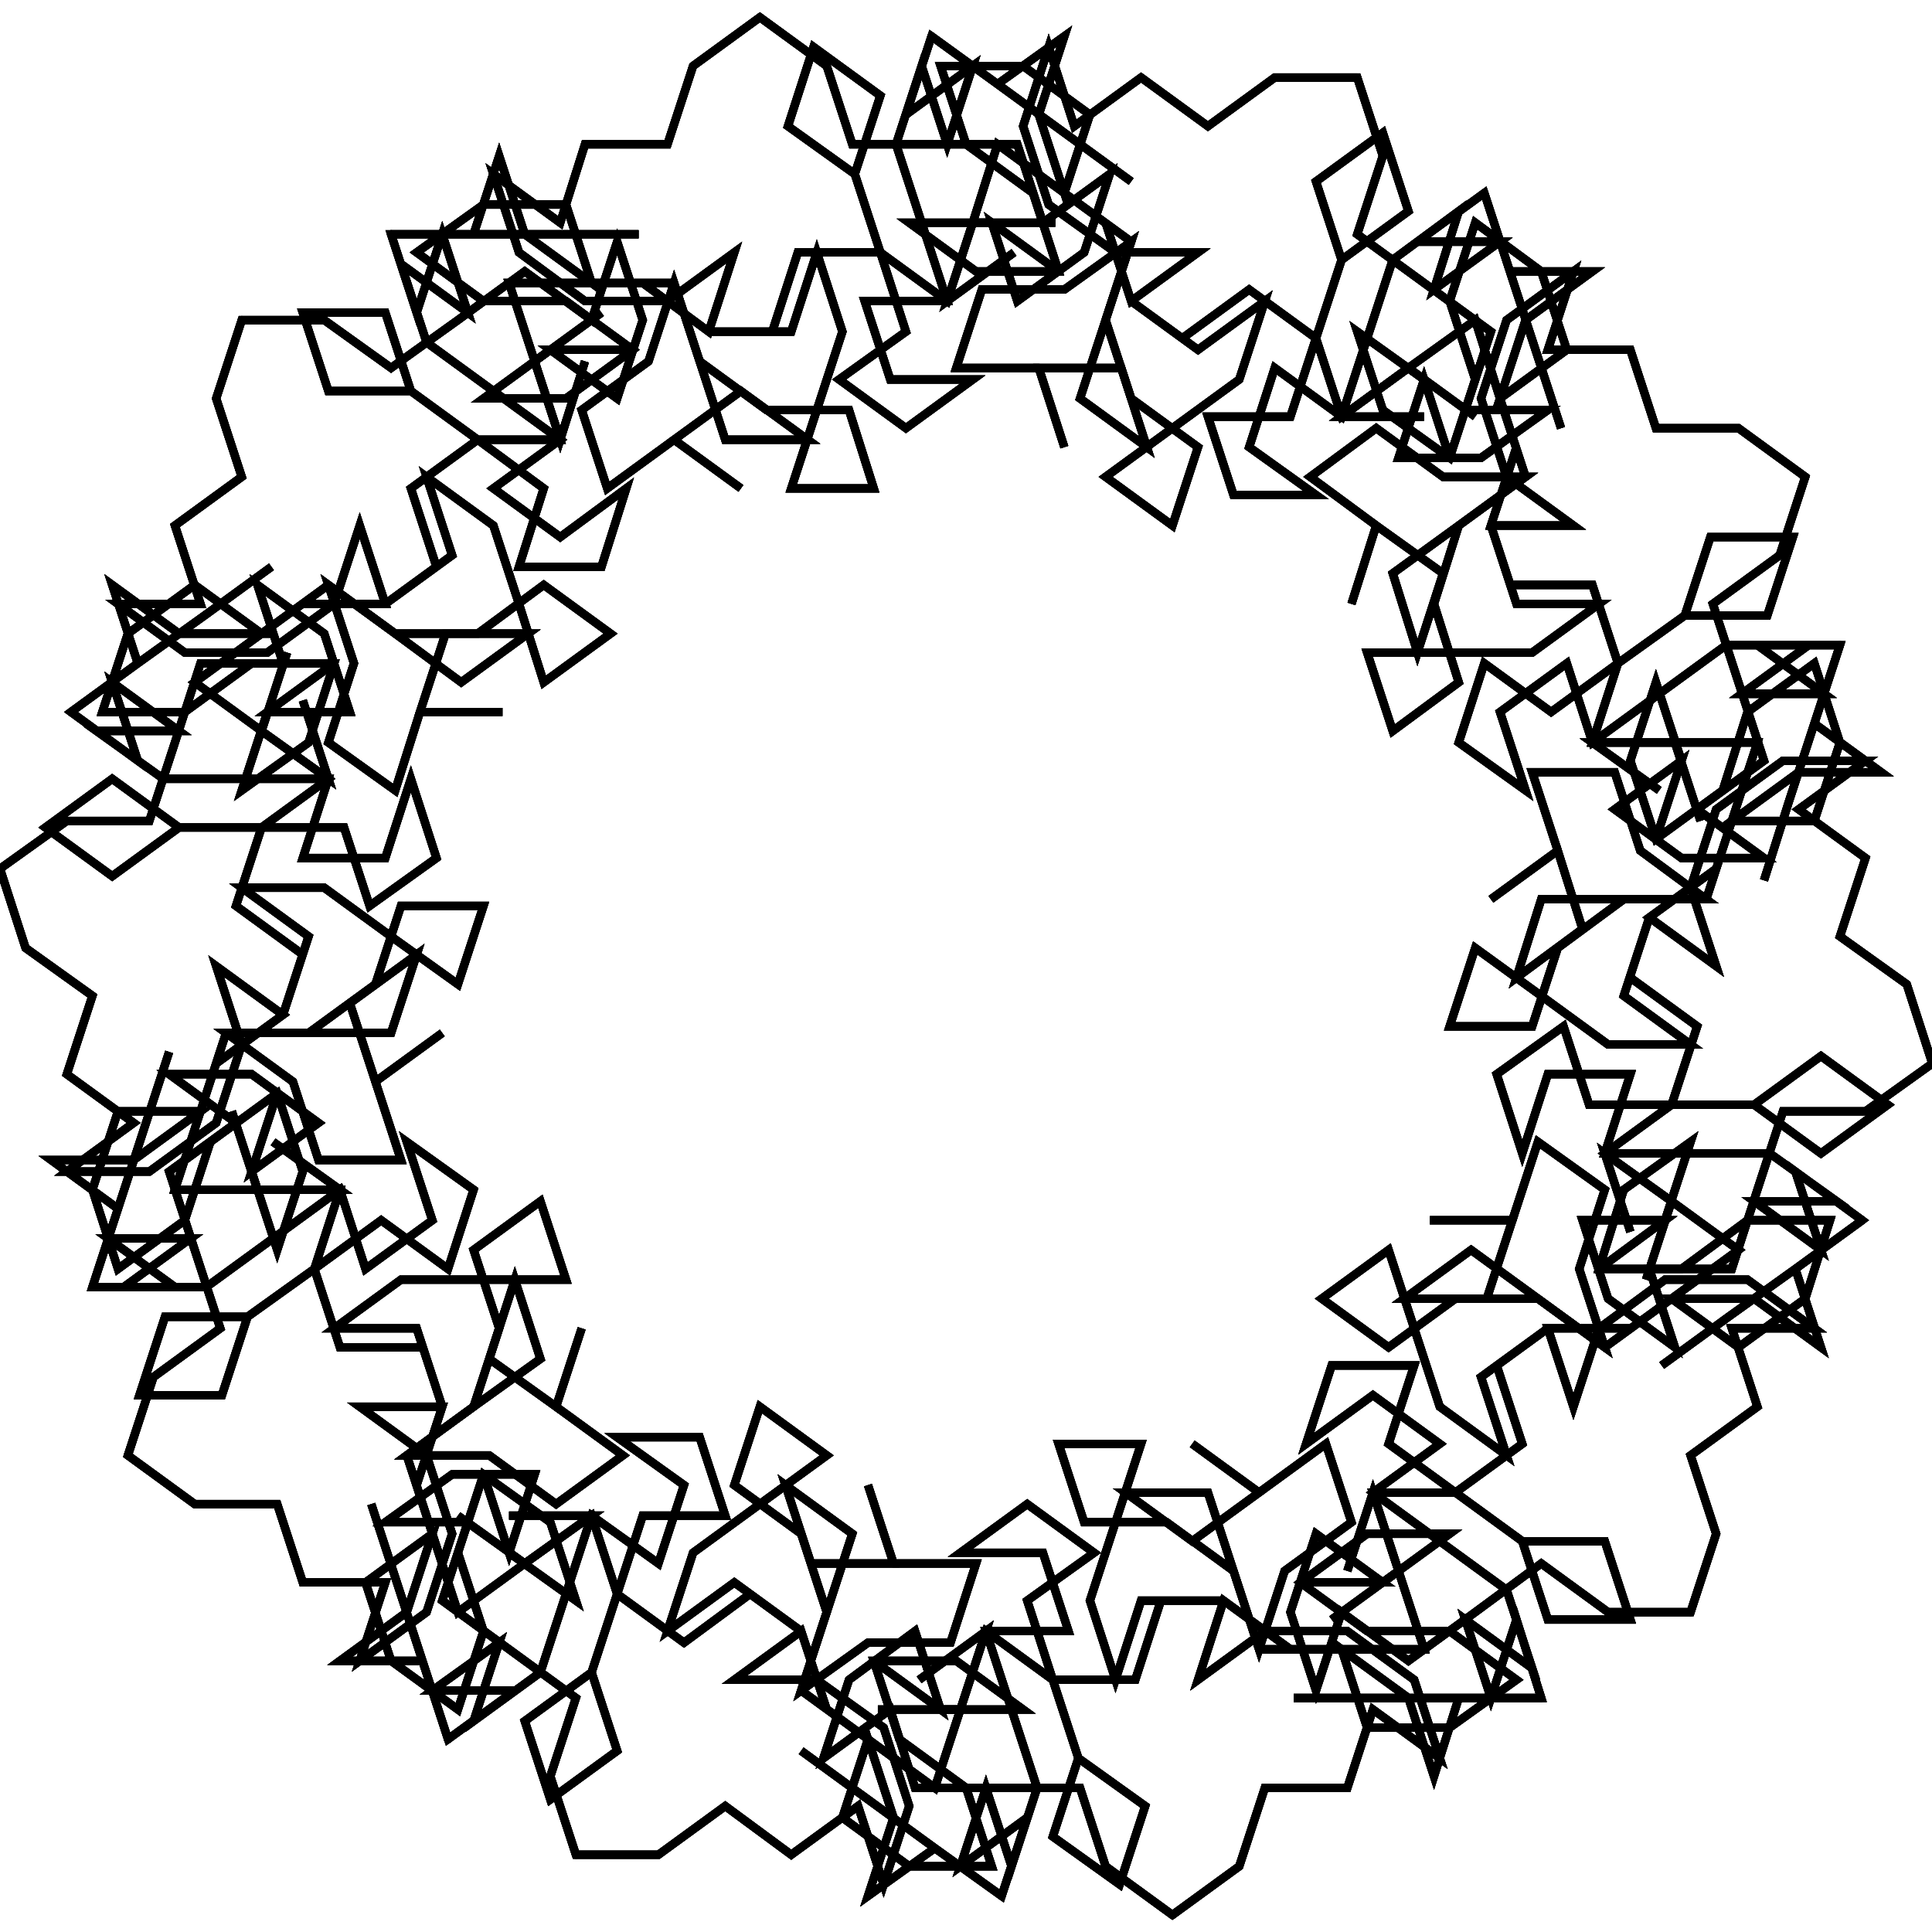 <?xml version="1.0" encoding="UTF-8"?>
<svg width="1e4px" height="1e4px" baseProfile="full" version="1.1" viewBox="4953.1 4974.2 234.16 229.97" xmlns="http://www.w3.org/2000/svg">
<defs>
<clipPath id="a">
<rect width="1e4" height="1e4"/>
</clipPath>
</defs>
<polyline points="5000.5 5000.5 5010.5 5000.5 5020.5 5000.5 5030.5 5000.5 5020.5 5000.5 5010.5 5000.5 5013.6 4991 5016.7 5000.5 5024.8 5006.4 5021.7 4996.9 5011.7 4996.9 5003.6 5002.7 5011.7 5008.6 5021.7 5008.6 5029.8 5014.5 5021.7 5020.4 5011.7 5020.4 5019.8 5014.5 5029.8 5014.5 5019.8 5014.5 5027.9 5020.4 5031 5010.9 5027.9 5001.4 5024.8 5010.9 5016.7 5005 5008.6 5010.9 5000.5 5016.7 4992.4 5010.9 4982.4 5010.9 4979.3 5020.4 4982.4 5029.9 4974.3 5035.8 4977.4 5045.3 4967.4 5045.3 4975.5 5051.2 4985.5 5051.2 4993.6 5045.3 4996.7 5035.8 4999.8 5045.3 4989.8 5045.3 4999.8 5045.3 5007.9 5039.4 5004.8 5029.9" clip-path="url(#a)" fill="none" stroke="#000" stroke-linecap="round"/>
<polyline points="5004.8 5029.9 5012.9 5035.8 5016 5045.3 5019 5054.8 5027.1 5048.9 5019 5054.8 5027.1 5048.9 5019 5043 5011 5048.9 5001 5048.9 4992.9 5043 4996 5052.5 4992.9 5062.1 5001 5067.9 5004 5058.4 5014 5058.4 5004 5058.4 5007.1 5048.9 5017.1 5048.9 5009 5054.8 5001 5048.9 4992.9 5043 4984.8 5048.9 4976.7 5054.8 4984.8 5060.7 4992.9 5066.5 4989.8 5057 4992.9 5066.5 4984.8 5060.7 4987.9 5051.2 4984.8 5060.7 4992.9 5066.5 4984.8 5072.4 4974.8 5072.4 4966.7 5078.3 4958.6 5072.4 4966.7 5066.5 4974.8 5072.4 4984.8 5072.4 4981.7 5081.9 4989.8 5087.8 4981.7 5081.9 4984.8 5072.4" clip-path="url(#a)" fill="none" stroke="#000" stroke-linecap="round"/>
<polyline points="4984.8 5072.4 4994.8 5072.4 4997.9 5081.9 5006 5076.1 5002.9 5066.5 4999.8 5076.1 4989.8 5076.1 4992.9 5066.5 4982.9 5066.5 4972.9 5066.5 4964.8 5060.7 4974.8 5060.7 4966.7 5054.8 4969.8 5064.3 4961.7 5058.4 4969.8 5052.5 4977.9 5046.7 4986 5040.8 4977.9 5046.7 4969.8 5052.5 4966.7 5043 4974.8 5048.9 4984.8 5048.9 4976.7 5043 4968.6 5048.9 4965.5 5058.4 4975.5 5058.4 4983.6 5052.5 4993.6 5052.5 4990.5 5062.1 4982.4 5067.9 4985.5 5058.4 4993.6 5052.5 4985.5 5058.4 4995.5 5058.4 4992.4 5048.9 4984.3 5043 4987.4 5052.5 4977.4 5052.5 4974.3 5062.1 4971.2 5071.6 4961.2 5071.6 4953.1 5077.4" clip-path="url(#a)" fill="none" stroke="#000" stroke-linecap="round"/>
<polyline points="4953.1 5077.4 4956.2 5087 4964.3 5092.8 4961.2 5102.3 4969.3 5108.2 4961.2 5114.1 4971.2 5114.1 4979.3 5108.2 4982.4 5098.7 4979.3 5089.2 4987.4 5095.1 4979.3 5101 4987.4 5095.1 4990.5 5085.6 4982.4 5079.7 4992.4 5079.7 5000.5 5085.6 5008.6 5091.4 5011.7 5081.9 5008.6 5091.4 5011.7 5081.9 5001.7 5081.9 4998.6 5091.4 4990.5 5097.3 4980.5 5097.3 4988.6 5103.2 4991.7 5112.7 5001.7 5112.7 4998.6 5103.2 5006.7 5097.3 4998.6 5103.2 4995.5 5093.7 5003.6 5087.8 5000.5 5097.3 4990.5 5097.3 4980.5 5097.3 4977.4 5106.8 4974.3 5116.3 4984.3 5116.3 4994.3 5116.3 4986.2 5110.5 4994.3 5116.3 4984.3 5116.3" clip-path="url(#a)" fill="none" stroke="#000" stroke-linecap="round"/>
<polyline points="4984.3 5116.3 4981.2 5106.8 4984.3 5116.3 4994.3 5116.3 4991.2 5125.9 4983.1 5131.7 4980 5141.2 4970 5141.2 4973.1 5131.7 4983.1 5131.7 4991.2 5125.9 4994.3 5135.4 5004.3 5135.4 4994.3 5135.4 4991.2 5125.9 4999.3 5120 5007.4 5125.9 5010.5 5116.3 5002.4 5110.5 5005.5 5120 4997.4 5125.9 4994.3 5116.3 4986.2 5122.2 4978.1 5128.1 4968.1 5128.1 4976.2 5122.2 4966.2 5122.2 4974.3 5128.1 4964.3 5128.1 4967.4 5118.6 4970.5 5109.1 4973.6 5099.6 4970.5 5109.1 4967.4 5118.6 4959.3 5112.7 4969.3 5112.7 4977.4 5106.8 4967.4 5106.8 4964.3 5116.3 4967.4 5125.9 4975.5 5120 4978.6 5110.5 4986.7 5104.6" clip-path="url(#a)" fill="none" stroke="#000" stroke-linecap="round"/>
<polyline points="4986.7 5104.6 4989.8 5114.1 4986.7 5123.6 4983.6 5114.1 4986.7 5104.6 4983.6 5114.1 4991.7 5108.2 4983.6 5102.3 4973.6 5102.3 4981.7 5108.2 4973.6 5114.1 4976.7 5123.6 4979.8 5133.1 4971.7 5139 4968.6 5148.5 4976.7 5154.4 4986.7 5154.4 4989.8 5163.9 4999.8 5163.9 4996.7 5173.4 5004.8 5167.5 5007.9 5158 5004.8 5148.5 4996.7 5142.6 5006.7 5142.6 5003.6 5152.1 5006.7 5142.6 5003.6 5133.1 4993.6 5133.1 5001.7 5127.2 5011.7 5127.2 5021.7 5127.2 5018.6 5117.7 5021.7 5127.2 5018.6 5117.7 5010.5 5123.6 5013.6 5133.1 5010.5 5142.6 5002.4 5148.5 5012.4 5148.5 5020.5 5154.4 5028.6 5148.5 5020.5 5142.6" clip-path="url(#a)" fill="none" stroke="#000" stroke-linecap="round"/>
<polyline points="5020.5 5142.6 5023.6 5133.1 5020.5 5142.6 5012.4 5136.8 5015.5 5127.2 5018.6 5136.8 5010.5 5142.6 5002.4 5148.5 5005.5 5158 5008.6 5167.5 5016.7 5161.6 5024.8 5155.8 5014.8 5155.8 5024.8 5155.8 5016.7 5161.6 5008.6 5155.8 5016.7 5161.6 5024.8 5155.8 5027.9 5165.3 5024.8 5174.8 5027.9 5184.3 5019.8 5190.2 5016.7 5180.7 5024.8 5174.8 5027.9 5165.3 5036 5171.2 5044 5165.3 5036 5171.2 5027.9 5165.3 5031 5155.8 5041 5155.8 5037.9 5146.3 5027.9 5146.3 5036 5152.1 5032.9 5161.6 5024.8 5155.8 5021.7 5165.3 5018.6 5174.8 5010.5 5180.7 5013.6 5171.2 5005.5 5177 5015.5 5177 5007.4 5182.9" clip-path="url(#a)" fill="none" stroke="#000" stroke-linecap="round"/>
<polyline points="5007.4 5182.9 5004.3 5173.4 5001.2 5163.9 4998.1 5154.4 5001.2 5163.9 5004.3 5173.4 4994.3 5173.4 5002.4 5167.5 5005.5 5158 4997.4 5163.9 5000.5 5173.4 5008.6 5179.3 5011.7 5169.8 5008.6 5160.3 5011.7 5150.8 5019.8 5156.6 5022.9 5166.1 5014.8 5160.3 5011.7 5150.8 5014.8 5160.3 5017.9 5150.8 5007.9 5150.8 4999.8 5156.6 5009.8 5156.6 5006.7 5166.1 5014.8 5172 5022.9 5177.9 5019.8 5187.4 5022.9 5196.9 5032.9 5196.9 5041 5191 5049 5196.9 5057.1 5191 5060.2 5200.5 5063.3 5191 5060.2 5181.5 5052.1 5175.7 5042.1 5175.7 5050.2 5169.8 5053.3 5179.3 5050.2 5169.8 5042.1 5163.9 5034 5169.8" clip-path="url(#a)" fill="none" stroke="#000" stroke-linecap="round"/>
<polyline points="5034 5169.8 5037.1 5160.3 5045.2 5154.4 5053.3 5148.5 5045.2 5142.6 5053.3 5148.5 5045.2 5142.6 5042.1 5152.1 5050.2 5158 5053.3 5167.5 5050.2 5177 5058.3 5171.2 5068.3 5171.2 5071.4 5161.6 5061.4 5161.6 5058.3 5152.1 5061.4 5161.6 5051.4 5161.6 5048.3 5152.1 5056.4 5158 5053.3 5167.5 5050.2 5177 5058.3 5182.9 5066.4 5188.8 5069.5 5179.3 5072.6 5169.8 5064.5 5175.7 5072.6 5169.8 5069.5 5179.3 5059.5 5179.3 5069.5 5179.3 5072.6 5169.8 5080.7 5175.7 5083.8 5185.2 5091.9 5191 5088.8 5200.5 5080.7 5194.7 5083.8 5185.2 5080.7 5175.7 5090.7 5175.7 5093.8 5166.1 5090.7 5175.7 5080.7 5175.7" clip-path="url(#a)" fill="none" stroke="#000" stroke-linecap="round"/>
<polyline points="5080.7 5175.7 5077.6 5166.1 5085.7 5160.3 5077.6 5154.4 5069.5 5160.3 5079.5 5160.3 5082.6 5169.8 5072.6 5169.8 5075.7 5179.3 5078.8 5188.8 5075.7 5198.3 5072.6 5188.8 5069.5 5198.3 5077.6 5192.4 5074.5 5201.9 5066.4 5196.1 5058.3 5190.2 5050.2 5184.3 5058.3 5190.2 5066.4 5196.1 5058.3 5201.9 5061.4 5192.4 5058.3 5182.9 5055.2 5192.4 5063.3 5198.3 5073.3 5198.3 5070.2 5188.8 5062.1 5182.9 5059 5173.4 5069 5173.4 5077.1 5179.3 5067.1 5179.3 5059 5173.4 5067.1 5179.3 5064 5169.8 5056 5175.7 5052.9 5185.2 5061 5179.3 5064 5188.8 5074 5188.8 5084 5188.8 5087.1 5198.3 5095.2 5204.2" clip-path="url(#a)" fill="none" stroke="#000" stroke-linecap="round"/>
<polyline points="5095.2 5204.2 5103.3 5198.3 5106.4 5188.8 5116.4 5188.8 5119.5 5179.3 5127.6 5185.2 5124.5 5175.7 5116.4 5169.8 5106.4 5169.8 5098.3 5175.7 5101.4 5166.1 5109.5 5172 5101.4 5166.1 5091.4 5166.1 5088.3 5175.7 5085.2 5166.1 5088.3 5156.6 5091.4 5147.1 5081.4 5147.1 5091.4 5147.1 5081.4 5147.1 5084.5 5156.6 5094.5 5156.6 5102.6 5162.5 5105.7 5172 5108.8 5162.5 5116.9 5156.6 5113.8 5147.1 5105.7 5153 5097.6 5147.1 5105.7 5153 5097.6 5158.9 5089.5 5153 5099.5 5153 5102.6 5162.5 5105.7 5172 5115.7 5172 5125.7 5172 5122.6 5162.5 5119.5 5153 5116.4 5162.5 5119.5 5153 5122.6 5162.5" clip-path="url(#a)" fill="none" stroke="#000" stroke-linecap="round"/>
<polyline points="5122.6 5162.5 5114.5 5168.4 5122.6 5162.5 5119.5 5153 5129.5 5153 5137.6 5158.9 5147.6 5158.9 5150.7 5168.4 5140.7 5168.4 5137.6 5158.9 5129.5 5153 5137.6 5147.1 5134.5 5137.6 5137.6 5147.1 5129.5 5153 5121.4 5147.1 5124.5 5137.6 5114.5 5137.6 5111.4 5147.1 5119.5 5141.2 5127.6 5147.1 5119.5 5153 5127.6 5158.9 5135.7 5164.8 5138.8 5174.3 5130.7 5168.4 5133.8 5177.9 5136.9 5168.4 5139.9 5177.9 5129.9 5177.9 5119.9 5177.9 5109.9 5177.9 5119.9 5177.9 5129.9 5177.9 5126.9 5187.4 5123.8 5177.9 5115.7 5172 5118.8 5181.5 5128.8 5181.5 5136.9 5175.7 5128.8 5169.8 5118.8 5169.8 5110.7 5163.9" clip-path="url(#a)" fill="none" stroke="#000" stroke-linecap="round"/>
<polyline points="5110.7 5163.9 5118.8 5158 5128.8 5158 5120.7 5163.9 5110.7 5163.9 5120.7 5163.9 5112.6 5158 5109.5 5167.5 5112.6 5177 5115.7 5167.5 5123.8 5173.4 5131.9 5167.5 5139.9 5161.6 5148 5167.5 5158 5167.5 5161.1 5158 5158 5148.5 5166.1 5142.6 5163 5133.1 5173 5133.1 5164.9 5127.2 5154.9 5127.2 5146.9 5133.1 5143.8 5142.6 5140.7 5133.1 5150.7 5133.1 5140.7 5133.1 5132.6 5139 5135.7 5148.5 5127.6 5142.6 5124.5 5133.1 5121.4 5123.6 5113.3 5129.5 5121.4 5123.6 5113.3 5129.5 5121.4 5135.4 5129.5 5129.5 5139.5 5129.5 5147.6 5135.4 5144.5 5125.9 5147.6 5116.3 5139.5 5110.5 5136.4 5120" clip-path="url(#a)" fill="none" stroke="#000" stroke-linecap="round"/>
<polyline points="5136.4 5120 5126.4 5120 5136.4 5120 5133.3 5129.5 5123.3 5129.5 5131.4 5123.6 5139.5 5129.5 5147.6 5135.4 5155.7 5129.5 5163.8 5123.6 5155.7 5117.7 5147.6 5111.9 5150.7 5121.4 5147.6 5111.9 5155.7 5117.7 5152.6 5127.2 5155.7 5117.7 5147.6 5111.9 5155.7 5106 5165.7 5106 5173.8 5100.1 5181.9 5106 5173.8 5111.9 5165.7 5106 5155.7 5106 5158.8 5096.5 5150.7 5090.6 5158.8 5096.5 5155.7 5106 5145.7 5106 5142.6 5096.5 5134.5 5102.3 5137.6 5111.9 5140.7 5102.3 5150.7 5102.3 5147.6 5111.9 5157.6 5111.9 5167.6 5111.9 5175.7 5117.7 5165.7 5117.7 5173.8 5123.6 5170.7 5114.1 5178.8 5120" clip-path="url(#a)" fill="none" stroke="#000" stroke-linecap="round"/>
<polyline points="5178.8 5120 5170.7 5125.9 5162.6 5131.7 5154.5 5137.6 5162.6 5131.7 5170.7 5125.9 5173.8 5135.4 5165.7 5129.5 5155.7 5129.5 5163.8 5135.4 5171.9 5129.5 5174.9 5120 5164.9 5120 5156.9 5125.9 5146.9 5125.9 5149.9 5116.3 5158 5110.5 5154.9 5120 5146.9 5125.9 5154.9 5120 5144.9 5120 5148 5129.5 5156.1 5135.4 5153 5125.9 5163 5125.9 5166.1 5116.3 5169.2 5106.8 5179.2 5106.8 5187.3 5101 5184.2 5091.4 5176.1 5085.6 5179.2 5076.1 5171.1 5070.2 5179.2 5064.3 5169.2 5064.3 5161.1 5070.2 5158 5079.7 5161.1 5089.2 5153 5083.3 5161.1 5077.4 5153 5083.3 5149.9 5092.8 5158 5098.7" clip-path="url(#a)" fill="none" stroke="#000" stroke-linecap="round"/>
<polyline points="5158 5098.7 5148 5098.7 5139.9 5092.8 5131.9 5087 5128.8 5096.5 5131.9 5087 5128.8 5096.5 5138.8 5096.5 5141.9 5087 5149.9 5081.1 5159.9 5081.1 5151.9 5075.2 5148.8 5065.7 5138.8 5065.7 5141.9 5075.2 5133.8 5081.1 5141.9 5075.2 5144.9 5084.7 5136.9 5090.6 5139.9 5081.1 5149.9 5081.1 5159.9 5081.1 5163 5071.6 5166.1 5062.1 5156.1 5062.1 5146.1 5062.1 5154.2 5067.9 5146.1 5062.1 5156.1 5062.1 5159.2 5071.6 5156.1 5062.1 5146.1 5062.1 5149.2 5052.5 5157.3 5046.7 5160.4 5037.2 5170.4 5037.2 5167.3 5046.7 5157.3 5046.7 5149.2 5052.5 5146.1 5043 5136.1 5043 5146.1 5043 5149.2 5052.5" clip-path="url(#a)" fill="none" stroke="#000" stroke-linecap="round"/>
<polyline points="5149.2 5052.5 5141.1 5058.4 5133 5052.5 5129.9 5062.1 5138 5067.9 5134.9 5058.4 5143 5052.5 5146.1 5062.1 5154.2 5056.2 5162.3 5050.3 5172.3 5050.3 5164.2 5056.2 5174.2 5056.2 5166.1 5050.3 5176.1 5050.3 5173 5059.8 5169.9 5069.3 5166.9 5078.8 5169.9 5069.3 5173 5059.8 5181.1 5065.7 5171.1 5065.7 5163 5071.6 5173 5071.6 5176.1 5062.1 5173 5052.5 5164.9 5058.4 5161.9 5067.9 5153.8 5073.8 5150.7 5064.3 5153.8 5054.8 5156.9 5064.3 5153.8 5073.8 5156.9 5064.3 5148.8 5070.2 5156.9 5076.1 5166.9 5076.1 5158.8 5070.2 5166.9 5064.3 5163.8 5054.8 5160.7 5045.3 5168.8 5039.4 5171.9 5029.9" clip-path="url(#a)" fill="none" stroke="#000" stroke-linecap="round"/>
<polyline points="5171.9 5029.9 5163.8 5024 5153.8 5024 5150.7 5014.5 5140.7 5014.5 5143.8 5005 5135.7 5010.9 5132.6 5020.4 5135.7 5029.9 5143.8 5035.8 5133.8 5035.8 5136.9 5026.3 5133.8 5035.8 5136.9 5045.3 5146.9 5045.3 5138.8 5051.2 5128.8 5051.2 5118.8 5051.2 5121.9 5060.7 5118.8 5051.2 5121.9 5060.7 5129.9 5054.8 5126.9 5045.3 5129.9 5035.8 5138 5029.9 5128 5029.9 5119.9 5024 5111.9 5029.9 5119.9 5035.8 5116.9 5045.3 5119.9 5035.8 5128 5041.6 5124.9 5051.2 5121.9 5041.6 5129.9 5035.8 5138 5029.9 5134.9 5020.4 5131.9 5010.9 5123.8 5016.7 5115.7 5022.6 5125.7 5022.6 5115.7 5022.6 5123.8 5016.7" clip-path="url(#a)" fill="none" stroke="#000" stroke-linecap="round"/>
<polyline points="5123.8 5016.7 5131.9 5022.6 5123.8 5016.7 5115.7 5022.6 5112.6 5013.1 5115.7 5003.6 5112.6 4994.1 5120.7 4988.2 5123.8 4997.7 5115.7 5003.6 5112.6 5013.1 5104.5 5007.2 5096.4 5013.1 5104.5 5007.2 5112.6 5013.1 5109.5 5022.6 5099.5 5022.6 5102.6 5032.1 5112.6 5032.1 5104.5 5026.3 5107.6 5016.7 5115.7 5022.6 5118.8 5013.1 5121.9 5003.6 5129.9 4997.7 5126.9 5007.2 5134.9 5001.4 5124.9 5001.4 5133 4995.5 5136.1 5005 5139.2 5014.5 5142.3 5024 5139.2 5014.5 5136.1 5005 5146.1 5005 5138 5010.9 5134.9 5020.4 5143 5014.5 5139.9 5005 5131.9 4999.1 5128.8 5008.6 5131.9 5018.1 5128.8 5027.6" clip-path="url(#a)" fill="none" stroke="#000" stroke-linecap="round"/>
<polyline points="5128.8 5027.6 5120.7 5021.8 5117.6 5012.3 5125.7 5018.1 5128.8 5027.6 5125.7 5018.1 5122.6 5027.6 5132.6 5027.6 5140.7 5021.8 5130.7 5021.8 5133.8 5012.3 5125.7 5006.4 5117.6 5000.5 5120.7 4991 5117.6 4981.5 5107.6 4981.5 5099.5 4987.4 5091.4 4981.5 5083.3 4987.4 5080.2 4977.8 5077.1 4987.4 5080.2 4996.9 5088.3 5002.7 5098.3 5002.7 5090.2 5008.6 5087.1 4999.1 5090.2 5008.6 5098.3 5014.5 5106.4 5008.6 5103.3 5018.1 5095.2 5024 5087.1 5029.9 5095.2 5035.8 5087.1 5029.9 5095.2 5035.8 5098.3 5026.3 5090.2 5020.4 5087.1 5010.9 5090.2 5001.4 5082.1 5007.2 5072.1 5007.2 5069 5016.7 5079 5016.7" clip-path="url(#a)" fill="none" stroke="#000" stroke-linecap="round"/>
<polyline points="5079 5016.7 5082.1 5026.3 5079 5016.7 5089 5016.7 5092.1 5026.3 5084 5020.4 5087.1 5010.9 5090.2 5001.4 5082.1 4995.5 5074 4989.6 5071 4999.1 5067.9 5008.6 5076 5002.7 5067.9 5008.6 5071 4999.1 5081 4999.1 5071 4999.1 5067.9 5008.6 5059.8 5002.7 5056.7 4993.2 5048.6 4987.4 5051.7 4977.8 5059.8 4983.7 5056.7 4993.2 5059.8 5002.7 5049.8 5002.7 5046.7 5012.3 5049.8 5002.7 5059.8 5002.7 5062.9 5012.3 5054.8 5018.1 5062.9 5024 5071 5018.1 5061 5018.1 5057.9 5008.6 5067.9 5008.6 5064.8 4999.1 5061.7 4989.6 5064.8 4980.1 5067.9 4989.6 5071 4980.1 5062.9 4986 5066 4976.5" clip-path="url(#a)" fill="none" stroke="#000" stroke-linecap="round"/>
<polyline points="5066 4976.5 5074 4982.3 5082.1 4988.2 5090.2 4994.1 5082.1 4988.2 5074 4982.3 5082.1 4976.5 5079 4986 5082.1 4995.5 5085.2 4986 5077.1 4980.1 5067.1 4980.1 5070.2 4989.6 5078.3 4995.5 5081.4 5005 5071.4 5005 5063.3 4999.1 5073.3 4999.1 5081.4 5005 5073.3 4999.1 5076.4 5008.6 5084.5 5002.7 5087.6 4993.2 5079.5 4999.1 5076.4 4989.6 5066.4 4989.6 5056.4 4989.6 5053.3 4980.1 5045.2 4974.2 5037.1 4980.1 5034 4989.6 5024 4989.6 5021 4999.1 5012.9 4993.2 5016 5002.7 5024 5008.6 5034 5008.6 5042.1 5002.7 5039 5012.3 5031 5006.4 5039 5012.3 5049 5012.3 5052.1 5002.7" clip-path="url(#a)" fill="none" stroke="#000" stroke-linecap="round"/>
<polyline points="5052.1 5002.7 5055.2 5012.3 5052.1 5021.8 5049 5031.3 5059 5031.3 5049 5031.3 5059 5031.3 5056 5021.8 5046 5021.8 5037.9 5015.9 5034.8 5006.4 5031.7 5015.9 5023.6 5021.8 5026.7 5031.3 5034.8 5025.4 5042.9 5031.3 5034.8 5025.4 5042.9 5019.5 5051 5025.4 5041 5025.4 5037.9 5015.9 5034.8 5006.4 5024.8 5006.4 5014.8 5006.4 5017.9 5015.9 5021 5025.4 5024 5015.9 5021 5025.4 5017.9 5015.9 5026 5010 5017.9 5015.9 5021 5025.4 5011 5025.4 5002.9 5019.5 4992.9 5019.5 4989.8 5010 4999.8 5010 5002.9 5019.5 5011 5025.4 5002.9 5031.3 5006 5040.8 5002.9 5031.3 5011 5025.4" clip-path="url(#a)" fill="none" stroke="#000" stroke-linecap="round"/>
<polyline points="5011 5025.4 5019 5031.3 5016 5040.8 5026 5040.8 5029 5031.3 5021 5037.2 5012.9 5031.3 5021 5025.4 5012.9 5019.5 5004.8 5013.6 5001.7 5004.1 5009.8 5010 5006.7 5000.5 5003.6 5010 5000.5 5000.5 5010.5 5000.5 5020.5 5000.5 5030.5 5000.5 5020.5 5000.5 5010.5 5000.5 5013.6 4991 5016.7 5000.5 5024.8 5006.4 5021.7 4996.9 5011.7 4996.9 5003.6 5002.7 5011.7 5008.6 5021.7 5008.6 5029.8 5014.5 5021.7 5020.4 5011.7 5020.4 5019.8 5014.5 5029.8 5014.5 5019.8 5014.5 5027.9 5020.4 5031 5010.9 5027.9 5001.4 5024.8 5010.9 5016.7 5005 5008.6 5010.9 5000.5 5016.7 4992.4 5010.9 4982.4 5010.9" clip-path="url(#a)" fill="none" stroke="#000" stroke-linecap="round"/>
<polyline points="4982.4 5010.9 4979.3 5020.4 4982.4 5029.9 4974.3 5035.8 4977.4 5045.3 4967.4 5045.3 4975.5 5051.2 4985.5 5051.2 4993.6 5045.3 4996.7 5035.8 4999.8 5045.3 4989.8 5045.3 4999.8 5045.3 5007.9 5039.4 5004.8 5029.9 5012.9 5035.8 5016 5045.3 5019 5054.8 5027.1 5048.9 5019 5054.8 5027.1 5048.9 5019 5043 5011 5048.9 5001 5048.9 4992.9 5043 4996 5052.5 4992.9 5062.1 5001 5067.9 5004 5058.4 5014 5058.4 5004 5058.4 5007.1 5048.9 5017.1 5048.9 5009 5054.8 5001 5048.9 4992.9 5043 4984.8 5048.9 4976.7 5054.8 4984.8 5060.7 4992.9 5066.5 4989.8 5057 4992.9 5066.5 4984.8 5060.7" clip-path="url(#a)" fill="none" stroke="#000" stroke-linecap="round"/>
<polyline points="4984.8 5060.7 4987.9 5051.2 4984.8 5060.7 4992.9 5066.5 4984.8 5072.4 4974.8 5072.4 4966.7 5078.3 4958.6 5072.4 4966.7 5066.5 4974.8 5072.4 4984.8 5072.4 4981.7 5081.9 4989.8 5087.8 4981.7 5081.9 4984.8 5072.4 4994.8 5072.4 4997.9 5081.9 5006 5076.1 5002.9 5066.5 4999.8 5076.1 4989.8 5076.1 4992.9 5066.5 4982.9 5066.5 4972.9 5066.5 4964.8 5060.7 4974.8 5060.7 4966.7 5054.8 4969.8 5064.3 4961.7 5058.4 4969.8 5052.5 4977.9 5046.7 4986 5040.8 4977.9 5046.7 4969.8 5052.5 4966.7 5043 4974.8 5048.9 4984.8 5048.9 4976.7 5043 4968.6 5048.9 4965.5 5058.4 4975.5 5058.4 4983.6 5052.5 4993.6 5052.5" clip-path="url(#a)" fill="none" stroke="#000" stroke-linecap="round"/>
<polyline points="4993.6 5052.5 4990.5 5062.1 4982.4 5067.9 4985.5 5058.4 4993.6 5052.5 4985.5 5058.4 4995.5 5058.4 4992.4 5048.9 4984.3 5043 4987.4 5052.5 4977.4 5052.5 4974.3 5062.1 4971.2 5071.6 4961.2 5071.6 4953.1 5077.4 4956.2 5087 4964.3 5092.8 4961.2 5102.3 4969.3 5108.2 4961.2 5114.1 4971.2 5114.1 4979.3 5108.2 4982.4 5098.7 4979.3 5089.2 4987.4 5095.1 4979.3 5101 4987.4 5095.1 4990.5 5085.6 4982.4 5079.7 4992.4 5079.7 5000.5 5085.6 5008.6 5091.4 5011.7 5081.9 5008.6 5091.4 5011.7 5081.9 5001.7 5081.9 4998.6 5091.4 4990.5 5097.3 4980.5 5097.3 4988.6 5103.2 4991.7 5112.7 5001.7 5112.7 4998.6 5103.2" clip-path="url(#a)" fill="none" stroke="#000" stroke-linecap="round"/>
<polyline points="4998.6 5103.2 5006.7 5097.3 4998.6 5103.2 4995.5 5093.7 5003.6 5087.8 5000.5 5097.3 4990.5 5097.3 4980.5 5097.3 4977.4 5106.8 4974.3 5116.3 4984.3 5116.3 4994.3 5116.3 4986.2 5110.5 4994.3 5116.3 4984.3 5116.3 4981.2 5106.8 4984.3 5116.3 4994.3 5116.3 4991.2 5125.9 4983.1 5131.7 4980 5141.2 4970 5141.2 4973.1 5131.7 4983.1 5131.7 4991.2 5125.9 4994.3 5135.4 5004.3 5135.4 4994.3 5135.4 4991.2 5125.9 4999.3 5120 5007.4 5125.9 5010.5 5116.3 5002.4 5110.5 5005.5 5120 4997.4 5125.9 4994.3 5116.3 4986.2 5122.2 4978.1 5128.1 4968.1 5128.1 4976.2 5122.2 4966.2 5122.2 4974.3 5128.1 4964.3 5128.1" clip-path="url(#a)" fill="none" stroke="#000" stroke-linecap="round"/>
<polyline points="4964.3 5128.1 4967.4 5118.6 4970.5 5109.1 4973.6 5099.6 4970.5 5109.1 4967.4 5118.6 4959.3 5112.7 4969.3 5112.7 4977.4 5106.8 4967.4 5106.8 4964.3 5116.3 4967.4 5125.9 4975.5 5120 4978.6 5110.5 4986.7 5104.6 4989.8 5114.1 4986.7 5123.6 4983.6 5114.1 4986.7 5104.6 4983.6 5114.1 4991.7 5108.2 4983.6 5102.3 4973.6 5102.3 4981.7 5108.2 4973.6 5114.1 4976.7 5123.6 4979.8 5133.1 4971.7 5139 4968.6 5148.5 4976.7 5154.4 4986.7 5154.4 4989.8 5163.9 4999.8 5163.9 4996.7 5173.4 5004.8 5167.5 5007.9 5158 5004.8 5148.5 4996.7 5142.6 5006.7 5142.6 5003.6 5152.1 5006.7 5142.6 5003.6 5133.1 4993.6 5133.1" clip-path="url(#a)" fill="none" stroke="#000" stroke-linecap="round"/>
<polyline points="4993.6 5133.1 5001.7 5127.2 5011.7 5127.2 5021.7 5127.2 5018.6 5117.7 5021.7 5127.2 5018.6 5117.7 5010.5 5123.6 5013.6 5133.1 5010.5 5142.6 5002.4 5148.5 5012.4 5148.5 5020.5 5154.4 5028.6 5148.5 5020.5 5142.6 5023.6 5133.1 5020.5 5142.6 5012.4 5136.8 5015.5 5127.2 5018.6 5136.8 5010.5 5142.6 5002.4 5148.5 5005.5 5158 5008.6 5167.5 5016.7 5161.6 5024.8 5155.8 5014.8 5155.8 5024.8 5155.8 5016.7 5161.6 5008.6 5155.8 5016.7 5161.6 5024.8 5155.8 5027.9 5165.3 5024.8 5174.8 5027.9 5184.3 5019.8 5190.2 5016.7 5180.7 5024.8 5174.8 5027.9 5165.3 5036 5171.2 5044 5165.3 5036 5171.2 5027.9 5165.3" clip-path="url(#a)" fill="none" stroke="#000" stroke-linecap="round"/>
<polyline points="5027.9 5165.3 5031 5155.8 5041 5155.8 5037.9 5146.3 5027.9 5146.3 5036 5152.1 5032.9 5161.6 5024.8 5155.8 5021.7 5165.3 5018.6 5174.8 5010.5 5180.7 5013.6 5171.2 5005.5 5177 5015.5 5177 5007.4 5182.9 5004.3 5173.4 5001.2 5163.9 4998.1 5154.4 5001.2 5163.9 5004.3 5173.4 4994.3 5173.4 5002.4 5167.5 5005.5 5158 4997.4 5163.9 5000.5 5173.4 5008.6 5179.3 5011.7 5169.8 5008.6 5160.3 5011.7 5150.8 5019.8 5156.6 5022.9 5166.1 5014.8 5160.3 5011.7 5150.8 5014.8 5160.3 5017.9 5150.8 5007.9 5150.8 4999.8 5156.6 5009.8 5156.6 5006.7 5166.1 5014.8 5172 5022.9 5177.9 5019.8 5187.4 5022.9 5196.9" clip-path="url(#a)" fill="none" stroke="#000" stroke-linecap="round"/>
<polyline points="5022.9 5196.9 5032.9 5196.9 5041 5191 5049 5196.9 5057.1 5191 5060.2 5200.5 5063.3 5191 5060.2 5181.5 5052.1 5175.7 5042.1 5175.7 5050.2 5169.8 5053.3 5179.3 5050.2 5169.8 5042.1 5163.9 5034 5169.8 5037.1 5160.3 5045.2 5154.4 5053.3 5148.5 5045.2 5142.6 5053.3 5148.5 5045.2 5142.6 5042.1 5152.1 5050.2 5158 5053.3 5167.5 5050.2 5177 5058.3 5171.2 5068.3 5171.2 5071.4 5161.6 5061.4 5161.6 5058.3 5152.1 5061.4 5161.6 5051.4 5161.6 5048.3 5152.1 5056.4 5158 5053.3 5167.5 5050.2 5177 5058.3 5182.9 5066.4 5188.8 5069.5 5179.3 5072.6 5169.8 5064.5 5175.7 5072.6 5169.8 5069.5 5179.3" clip-path="url(#a)" fill="none" stroke="#000" stroke-linecap="round"/>
<polyline points="5069.5 5179.3 5059.5 5179.3 5069.5 5179.3 5072.6 5169.8 5080.7 5175.7 5083.8 5185.2 5091.9 5191 5088.8 5200.5 5080.7 5194.7 5083.8 5185.2 5080.7 5175.7 5090.7 5175.7 5093.8 5166.1 5090.7 5175.7 5080.7 5175.7 5077.6 5166.1 5085.7 5160.3 5077.6 5154.4 5069.5 5160.3 5079.5 5160.3 5082.6 5169.8 5072.6 5169.8 5075.7 5179.3 5078.8 5188.8 5075.7 5198.3 5072.6 5188.8 5069.5 5198.3 5077.6 5192.4 5074.5 5201.9 5066.4 5196.1 5058.3 5190.2 5050.2 5184.3 5058.3 5190.2 5066.4 5196.1 5058.3 5201.9 5061.4 5192.4 5058.3 5182.9 5055.2 5192.4 5063.3 5198.3 5073.3 5198.3 5070.2 5188.8 5062.1 5182.9 5059 5173.4" clip-path="url(#a)" fill="none" stroke="#000" stroke-linecap="round"/>
<polyline points="5059 5173.4 5069 5173.4 5077.1 5179.3 5067.1 5179.3 5059 5173.4 5067.1 5179.3 5064 5169.8 5056 5175.7 5052.9 5185.2 5061 5179.3 5064 5188.8 5074 5188.8 5084 5188.8 5087.1 5198.3 5095.2 5204.2 5103.3 5198.3 5106.4 5188.8 5116.4 5188.8 5119.5 5179.3 5127.6 5185.2 5124.5 5175.7 5116.4 5169.8 5106.4 5169.8 5098.3 5175.7 5101.4 5166.1 5109.5 5172 5101.4 5166.1 5091.4 5166.1 5088.3 5175.7 5085.2 5166.1 5088.3 5156.6 5091.4 5147.1 5081.4 5147.1 5091.4 5147.1 5081.4 5147.1 5084.5 5156.6 5094.5 5156.6 5102.6 5162.5 5105.7 5172 5108.8 5162.5 5116.9 5156.6 5113.8 5147.1 5105.7 5153" clip-path="url(#a)" fill="none" stroke="#000" stroke-linecap="round"/>
<polyline points="5105.7 5153 5097.6 5147.1 5105.7 5153 5097.6 5158.9 5089.5 5153 5099.5 5153 5102.6 5162.5 5105.7 5172 5115.7 5172 5125.7 5172 5122.6 5162.5 5119.5 5153 5116.4 5162.5 5119.5 5153 5122.6 5162.5 5114.5 5168.4 5122.6 5162.5 5119.5 5153 5129.5 5153 5137.6 5158.9 5147.6 5158.9 5150.7 5168.4 5140.7 5168.4 5137.6 5158.9 5129.5 5153 5137.6 5147.1 5134.5 5137.6 5137.6 5147.1 5129.5 5153 5121.4 5147.1 5124.5 5137.6 5114.5 5137.6 5111.4 5147.1 5119.5 5141.2 5127.6 5147.1 5119.5 5153 5127.6 5158.9 5135.7 5164.8 5138.8 5174.3 5130.7 5168.4 5133.8 5177.9 5136.9 5168.4 5139.9 5177.9" clip-path="url(#a)" fill="none" stroke="#000" stroke-linecap="round"/>
<polyline points="5139.9 5177.9 5129.9 5177.9 5119.9 5177.9 5109.9 5177.9 5119.9 5177.9 5129.9 5177.9 5126.9 5187.4 5123.8 5177.9 5115.7 5172 5118.8 5181.5 5128.8 5181.5 5136.9 5175.7 5128.8 5169.8 5118.8 5169.8 5110.7 5163.9 5118.8 5158 5128.8 5158 5120.7 5163.9 5110.7 5163.9 5120.7 5163.9 5112.6 5158 5109.5 5167.5 5112.6 5177 5115.7 5167.5 5123.8 5173.4 5131.9 5167.5 5139.9 5161.6 5148 5167.5 5158 5167.5 5161.1 5158 5158 5148.5 5166.1 5142.6 5163 5133.1 5173 5133.1 5164.9 5127.2 5154.9 5127.2 5146.9 5133.1 5143.8 5142.6 5140.7 5133.1 5150.7 5133.1 5140.7 5133.1 5132.6 5139 5135.7 5148.5" clip-path="url(#a)" fill="none" stroke="#000" stroke-linecap="round"/>
<polyline points="5135.7 5148.5 5127.6 5142.6 5124.5 5133.1 5121.4 5123.6 5113.3 5129.5 5121.4 5123.6 5113.3 5129.5 5121.4 5135.4 5129.5 5129.5 5139.5 5129.5 5147.6 5135.4 5144.5 5125.9 5147.6 5116.3 5139.5 5110.5 5136.4 5120 5126.4 5120 5136.4 5120 5133.3 5129.5 5123.3 5129.5 5131.4 5123.6 5139.5 5129.5 5147.6 5135.4 5155.7 5129.5 5163.8 5123.6 5155.7 5117.7 5147.6 5111.9 5150.7 5121.4 5147.6 5111.9 5155.7 5117.7 5152.6 5127.2 5155.7 5117.7 5147.6 5111.9 5155.7 5106 5165.7 5106 5173.8 5100.1 5181.9 5106 5173.8 5111.9 5165.7 5106 5155.7 5106 5158.8 5096.5 5150.7 5090.6 5158.8 5096.5 5155.7 5106" clip-path="url(#a)" fill="none" stroke="#000" stroke-linecap="round"/>
<polyline points="5155.7 5106 5145.7 5106 5142.6 5096.5 5134.5 5102.3 5137.6 5111.9 5140.7 5102.3 5150.7 5102.3 5147.6 5111.9 5157.6 5111.9 5167.6 5111.9 5175.7 5117.7 5165.7 5117.7 5173.8 5123.6 5170.7 5114.1 5178.8 5120 5170.7 5125.9 5162.6 5131.7 5154.5 5137.6 5162.6 5131.7 5170.7 5125.9 5173.8 5135.4 5165.7 5129.5 5155.7 5129.5 5163.8 5135.4 5171.9 5129.5 5174.9 5120 5164.9 5120 5156.9 5125.9 5146.9 5125.9 5149.9 5116.3 5158 5110.5 5154.9 5120 5146.9 5125.9 5154.9 5120 5144.9 5120 5148 5129.5 5156.1 5135.4 5153 5125.9 5163 5125.9 5166.1 5116.3 5169.2 5106.8 5179.2 5106.8 5187.3 5101" clip-path="url(#a)" fill="none" stroke="#000" stroke-linecap="round"/>
<polyline points="5187.3 5101 5184.2 5091.4 5176.1 5085.6 5179.2 5076.1 5171.1 5070.2 5179.2 5064.3 5169.2 5064.3 5161.1 5070.2 5158 5079.7 5161.1 5089.2 5153 5083.3 5161.1 5077.4 5153 5083.3 5149.9 5092.8 5158 5098.7 5148 5098.7 5139.9 5092.8 5131.9 5087 5128.8 5096.5 5131.9 5087 5128.8 5096.5 5138.8 5096.5 5141.9 5087 5149.9 5081.1 5159.9 5081.1 5151.9 5075.2 5148.8 5065.7 5138.8 5065.7 5141.9 5075.2 5133.8 5081.1 5141.9 5075.2 5144.9 5084.7 5136.9 5090.6 5139.9 5081.1 5149.9 5081.1 5159.9 5081.1 5163 5071.6 5166.1 5062.1 5156.1 5062.1 5146.1 5062.1 5154.2 5067.9 5146.1 5062.1 5156.1 5062.1" clip-path="url(#a)" fill="none" stroke="#000" stroke-linecap="round"/>
<polyline points="5156.1 5062.1 5159.2 5071.6 5156.1 5062.1 5146.1 5062.1 5149.2 5052.5 5157.3 5046.7 5160.4 5037.2 5170.4 5037.2 5167.3 5046.7 5157.3 5046.7 5149.2 5052.5 5146.1 5043 5136.1 5043 5146.1 5043 5149.2 5052.5 5141.1 5058.4 5133 5052.5 5129.9 5062.1 5138 5067.9 5134.9 5058.4 5143 5052.5 5146.1 5062.1 5154.2 5056.2 5162.3 5050.3 5172.3 5050.3 5164.2 5056.2 5174.2 5056.2 5166.1 5050.3 5176.1 5050.3 5173 5059.8 5169.9 5069.3 5166.9 5078.8 5169.9 5069.3 5173 5059.8 5181.1 5065.7 5171.1 5065.7 5163 5071.6 5173 5071.6 5176.1 5062.1 5173 5052.5 5164.9 5058.4 5161.9 5067.9 5153.8 5073.8" clip-path="url(#a)" fill="none" stroke="#000" stroke-linecap="round"/>
<polyline points="5153.8 5073.8 5150.7 5064.3 5153.8 5054.8 5156.9 5064.3 5153.8 5073.8 5156.9 5064.3 5148.8 5070.2 5156.9 5076.1 5166.9 5076.1 5158.8 5070.2 5166.9 5064.3 5163.8 5054.8 5160.7 5045.3 5168.8 5039.4 5171.9 5029.9 5163.8 5024 5153.8 5024 5150.7 5014.5 5140.7 5014.5 5143.8 5005 5135.7 5010.9 5132.6 5020.4 5135.7 5029.9 5143.8 5035.8 5133.8 5035.8 5136.9 5026.3 5133.8 5035.8 5136.9 5045.3 5146.9 5045.3 5138.8 5051.2 5128.8 5051.2 5118.8 5051.2 5121.9 5060.7 5118.8 5051.2 5121.9 5060.7 5129.9 5054.8 5126.9 5045.3 5129.9 5035.8 5138 5029.9 5128 5029.9 5119.9 5024 5111.9 5029.9 5119.9 5035.8" clip-path="url(#a)" fill="none" stroke="#000" stroke-linecap="round"/>
<polyline points="5119.9 5035.8 5116.9 5045.3 5119.9 5035.8 5128 5041.6 5124.9 5051.2 5121.9 5041.6 5129.9 5035.8 5138 5029.9 5134.9 5020.4 5131.9 5010.9 5123.8 5016.7 5115.7 5022.6 5125.7 5022.6 5115.7 5022.6 5123.8 5016.7 5131.9 5022.6 5123.8 5016.7 5115.7 5022.6 5112.6 5013.1 5115.7 5003.6 5112.6 4994.1 5120.7 4988.2 5123.8 4997.7 5115.7 5003.6 5112.6 5013.1 5104.5 5007.2 5096.4 5013.1 5104.5 5007.2 5112.6 5013.1 5109.5 5022.6 5099.5 5022.6 5102.6 5032.1 5112.6 5032.1 5104.5 5026.3 5107.6 5016.7 5115.7 5022.6 5118.8 5013.1 5121.9 5003.6 5129.9 4997.7 5126.9 5007.2 5134.9 5001.4 5124.9 5001.4 5133 4995.5" clip-path="url(#a)" fill="none" stroke="#000" stroke-linecap="round"/>
<polyline points="5133 4995.5 5136.1 5005 5139.2 5014.5 5142.3 5024 5139.2 5014.5 5136.1 5005 5146.1 5005 5138 5010.9 5134.9 5020.4 5143 5014.5 5139.9 5005 5131.9 4999.1 5128.8 5008.6 5131.9 5018.1 5128.8 5027.6 5120.7 5021.8 5117.6 5012.3 5125.7 5018.1 5128.8 5027.6 5125.7 5018.1 5122.6 5027.6 5132.6 5027.6 5140.7 5021.8 5130.7 5021.8 5133.8 5012.3 5125.7 5006.4 5117.6 5000.5 5120.7 4991 5117.6 4981.5 5107.6 4981.5 5099.5 4987.4 5091.4 4981.5 5083.3 4987.4 5080.2 4977.8 5077.1 4987.4 5080.2 4996.9 5088.3 5002.7 5098.3 5002.7 5090.2 5008.6 5087.1 4999.1 5090.2 5008.6 5098.3 5014.5 5106.4 5008.6" clip-path="url(#a)" fill="none" stroke="#000" stroke-linecap="round"/>
<polyline points="5106.4 5008.6 5103.3 5018.1 5095.2 5024 5087.1 5029.9 5095.2 5035.8 5087.1 5029.9 5095.2 5035.8 5098.3 5026.3 5090.2 5020.4 5087.1 5010.9 5090.2 5001.4 5082.1 5007.2 5072.1 5007.2 5069 5016.7 5079 5016.7 5082.1 5026.3 5079 5016.7 5089 5016.7 5092.1 5026.3 5084 5020.4 5087.1 5010.9 5090.2 5001.4 5082.1 4995.5 5074 4989.6 5071 4999.1 5067.9 5008.6 5076 5002.7 5067.9 5008.6 5071 4999.1 5081 4999.1 5071 4999.1 5067.9 5008.6 5059.8 5002.7 5056.7 4993.2 5048.6 4987.4 5051.7 4977.8 5059.8 4983.7 5056.7 4993.2 5059.8 5002.7 5049.8 5002.7 5046.7 5012.3 5049.8 5002.7 5059.8 5002.7" clip-path="url(#a)" fill="none" stroke="#000" stroke-linecap="round"/>
<polyline points="5059.8 5002.7 5062.9 5012.3 5054.8 5018.1 5062.9 5024 5071 5018.1 5061 5018.1 5057.9 5008.6 5067.9 5008.6 5064.8 4999.1 5061.7 4989.6 5064.8 4980.1 5067.9 4989.6 5071 4980.1 5062.9 4986 5066 4976.5 5074 4982.3 5082.1 4988.2 5090.2 4994.1 5082.1 4988.2 5074 4982.3 5082.1 4976.5 5079 4986 5082.1 4995.5 5085.2 4986 5077.1 4980.1 5067.1 4980.1 5070.2 4989.6 5078.3 4995.5 5081.4 5005 5071.4 5005 5063.3 4999.1 5073.3 4999.1 5081.4 5005 5073.3 4999.1 5076.4 5008.6 5084.5 5002.7 5087.6 4993.2 5079.5 4999.1 5076.4 4989.6 5066.4 4989.6 5056.4 4989.6 5053.3 4980.1 5045.2 4974.2" clip-path="url(#a)" fill="none" stroke="#000" stroke-linecap="round"/>
<polyline points="5045.2 4974.2 5037.1 4980.1 5034 4989.6 5024 4989.6 5021 4999.1 5012.9 4993.2 5016 5002.7 5024 5008.6 5034 5008.6 5042.1 5002.7 5039 5012.3 5031 5006.4 5039 5012.3 5049 5012.3 5052.1 5002.7 5055.2 5012.3 5052.1 5021.8 5049 5031.3 5059 5031.3 5049 5031.3 5059 5031.3 5056 5021.8 5046 5021.8 5037.9 5015.9 5034.8 5006.4 5031.7 5015.9 5023.6 5021.8 5026.7 5031.3 5034.8 5025.4 5042.9 5031.3 5034.8 5025.4 5042.9 5019.5 5051 5025.4 5041 5025.4 5037.9 5015.9 5034.8 5006.4 5024.8 5006.4 5014.8 5006.4 5017.9 5015.9 5021 5025.4 5024 5015.9 5021 5025.4 5017.9 5015.9" clip-path="url(#a)" fill="none" stroke="#000" stroke-linecap="round"/>
<polyline points="5017.9 5015.9 5026 5010 5017.9 5015.9 5021 5025.4 5011 5025.4 5002.9 5019.5 4992.9 5019.5 4989.8 5010 4999.8 5010 5002.9 5019.5 5011 5025.4 5002.9 5031.3 5006 5040.8 5002.9 5031.3 5011 5025.4 5019 5031.3 5016 5040.8 5026 5040.8 5029 5031.3 5021 5037.2 5012.9 5031.3 5021 5025.4 5012.9 5019.5 5004.8 5013.6 5001.7 5004.1 5009.8 5010 5006.7 5000.5 5003.6 5010 5000.5 5000.5 5010.5 5000.5 5020.5 5000.5 5030.5 5000.5 5020.5 5000.5 5010.5 5000.5 5013.6 4991 5016.7 5000.5 5024.8 5006.4 5021.7 4996.9 5011.7 4996.9 5003.6 5002.7 5011.7 5008.6 5021.7 5008.6 5029.8 5014.5" clip-path="url(#a)" fill="none" stroke="#000" stroke-linecap="round"/>
<polyline points="5029.8 5014.5 5021.7 5020.4 5011.7 5020.4 5019.8 5014.5 5029.8 5014.5 5019.8 5014.5 5027.9 5020.4 5031 5010.9 5027.9 5001.4 5024.8 5010.9 5016.7 5005 5008.6 5010.9 5000.5 5016.7 4992.4 5010.9 4982.4 5010.9 4979.3 5020.4 4982.4 5029.9 4974.3 5035.8 4977.4 5045.3 4967.4 5045.3 4975.5 5051.2 4985.5 5051.2 4993.6 5045.3 4996.7 5035.8 4999.8 5045.3 4989.8 5045.3 4999.8 5045.3 5007.9 5039.4 5004.8 5029.9 5012.9 5035.8 5016 5045.3 5019 5054.8 5027.1 5048.9 5019 5054.8 5027.1 5048.9 5019 5043 5011 5048.9 5001 5048.9 4992.9 5043 4996 5052.5 4992.9 5062.1 5001 5067.9 5004 5058.4" clip-path="url(#a)" fill="none" stroke="#000" stroke-linecap="round"/>
<polyline points="5004 5058.4 5014 5058.4 5004 5058.4 5007.1 5048.9 5017.1 5048.9 5009 5054.8 5001 5048.9 4992.9 5043 4984.8 5048.9 4976.7 5054.8 4984.8 5060.7 4992.9 5066.5 4989.8 5057 4992.9 5066.5 4984.8 5060.7 4987.9 5051.2 4984.8 5060.7 4992.9 5066.5 4984.8 5072.4 4974.8 5072.4 4966.7 5078.3 4958.6 5072.4 4966.7 5066.5 4974.8 5072.4 4984.8 5072.4 4981.7 5081.9 4989.8 5087.8 4981.7 5081.9 4984.8 5072.4 4994.8 5072.4 4997.9 5081.9 5006 5076.1 5002.9 5066.5 4999.8 5076.1 4989.8 5076.1 4992.9 5066.5 4982.9 5066.5 4972.9 5066.5 4964.8 5060.7 4974.8 5060.7 4966.7 5054.8 4969.8 5064.3 4961.7 5058.4" clip-path="url(#a)" fill="none" stroke="#000" stroke-linecap="round"/>
<polyline points="4961.7 5058.4 4969.8 5052.5 4977.9 5046.7 4986 5040.8 4977.9 5046.7 4969.8 5052.5 4966.7 5043 4974.8 5048.9 4984.8 5048.9 4976.7 5043 4968.6 5048.9 4965.5 5058.4 4975.5 5058.4 4983.6 5052.5 4993.6 5052.5 4990.5 5062.1 4982.4 5067.9 4985.5 5058.4 4993.6 5052.5 4985.5 5058.4 4995.5 5058.4 4992.4 5048.9 4984.3 5043 4987.4 5052.5 4977.4 5052.5 4974.3 5062.1 4971.2 5071.6 4961.2 5071.6 4953.1 5077.4 4956.2 5087 4964.3 5092.8 4961.2 5102.3 4969.3 5108.2 4961.2 5114.1 4971.2 5114.1 4979.3 5108.2 4982.4 5098.7 4979.3 5089.2 4987.4 5095.1 4979.3 5101 4987.4 5095.1 4990.5 5085.6 4982.4 5079.7" clip-path="url(#a)" fill="none" stroke="#000" stroke-linecap="round"/>
<polyline points="4982.4 5079.7 4992.4 5079.7 5000.5 5085.6 5008.6 5091.4 5011.7 5081.9 5008.6 5091.4 5011.7 5081.9 5001.7 5081.9 4998.6 5091.4 4990.5 5097.3 4980.5 5097.3 4988.6 5103.2 4991.7 5112.7 5001.7 5112.7 4998.6 5103.2 5006.7 5097.3 4998.6 5103.2 4995.5 5093.7 5003.6 5087.8 5000.5 5097.3 4990.5 5097.3 4980.5 5097.3 4977.4 5106.8 4974.3 5116.3 4984.3 5116.3 4994.3 5116.3 4986.2 5110.5 4994.3 5116.3 4984.3 5116.3 4981.2 5106.8 4984.3 5116.3 4994.3 5116.3 4991.2 5125.9 4983.1 5131.7 4980 5141.2 4970 5141.2 4973.1 5131.7 4983.1 5131.7 4991.2 5125.9 4994.3 5135.4 5004.3 5135.4 4994.3 5135.4 4991.2 5125.9" clip-path="url(#a)" fill="none" stroke="#000" stroke-linecap="round"/>
<polyline points="4991.2 5125.9 4999.3 5120 5007.4 5125.9 5010.5 5116.3 5002.4 5110.5 5005.5 5120 4997.4 5125.9 4994.3 5116.3 4986.2 5122.2 4978.1 5128.1 4968.1 5128.1 4976.2 5122.2 4966.2 5122.2 4974.3 5128.1 4964.3 5128.1 4967.4 5118.6 4970.5 5109.1 4973.6 5099.6 4970.5 5109.1 4967.4 5118.6 4959.3 5112.7 4969.3 5112.7 4977.4 5106.8 4967.4 5106.8 4964.3 5116.3 4967.4 5125.9 4975.5 5120 4978.6 5110.5 4986.7 5104.6 4989.8 5114.1 4986.7 5123.6 4983.6 5114.1 4986.7 5104.6 4983.6 5114.1 4991.7 5108.2 4983.6 5102.3 4973.6 5102.3 4981.7 5108.2 4973.6 5114.1 4976.7 5123.6 4979.8 5133.1 4971.7 5139 4968.6 5148.5" clip-path="url(#a)" fill="none" stroke="#000" stroke-linecap="round"/>
<polyline points="4968.6 5148.5 4976.7 5154.4 4986.7 5154.4 4989.8 5163.9 4999.8 5163.9 4996.7 5173.4 5004.8 5167.5 5007.9 5158 5004.8 5148.5 4996.7 5142.6 5006.7 5142.6 5003.6 5152.1 5006.7 5142.6 5003.6 5133.1 4993.6 5133.1 5001.7 5127.2 5011.7 5127.2 5021.7 5127.2 5018.6 5117.7 5021.7 5127.2 5018.6 5117.7 5010.5 5123.6 5013.6 5133.1 5010.5 5142.6 5002.4 5148.5 5012.4 5148.5 5020.5 5154.4 5028.6 5148.5 5020.5 5142.6 5023.6 5133.1 5020.5 5142.6 5012.4 5136.8 5015.5 5127.2 5018.6 5136.8 5010.5 5142.6 5002.4 5148.5 5005.5 5158 5008.6 5167.5 5016.7 5161.6 5024.8 5155.8 5014.8 5155.8 5024.8 5155.8 5016.7 5161.6" clip-path="url(#a)" fill="none" stroke="#000" stroke-linecap="round"/>
<polyline points="5016.7 5161.6 5008.6 5155.8 5016.7 5161.6 5024.8 5155.8 5027.9 5165.3 5024.8 5174.8 5027.9 5184.3 5019.8 5190.2 5016.7 5180.7 5024.8 5174.8 5027.9 5165.3 5036 5171.2 5044 5165.3 5036 5171.2 5027.9 5165.3 5031 5155.8 5041 5155.8 5037.9 5146.3 5027.9 5146.3 5036 5152.1 5032.9 5161.6 5024.8 5155.8 5021.7 5165.3 5018.6 5174.8 5010.5 5180.7 5013.6 5171.2 5005.5 5177 5015.5 5177 5007.4 5182.9 5004.3 5173.4 5001.2 5163.9 4998.1 5154.4 5001.2 5163.9 5004.3 5173.4 4994.3 5173.4 5002.4 5167.5 5005.5 5158 4997.4 5163.9 5000.5 5173.4 5008.6 5179.3 5011.7 5169.8 5008.6 5160.3 5011.7 5150.8" clip-path="url(#a)" fill="none" stroke="#000" stroke-linecap="round"/>
<polyline points="5011.7 5150.8 5019.8 5156.6 5022.9 5166.1 5014.8 5160.3 5011.7 5150.8 5014.8 5160.3 5017.9 5150.8 5007.9 5150.8 4999.8 5156.6 5009.8 5156.6 5006.7 5166.1 5014.8 5172 5022.9 5177.9 5019.8 5187.4 5022.9 5196.9 5032.9 5196.9 5041 5191 5049 5196.9 5057.1 5191 5060.2 5200.5 5063.3 5191 5060.2 5181.5 5052.1 5175.7 5042.1 5175.7 5050.2 5169.8 5053.3 5179.3 5050.2 5169.8 5042.1 5163.9 5034 5169.8 5037.1 5160.3 5045.2 5154.4 5053.3 5148.5 5045.2 5142.6 5053.3 5148.5 5045.2 5142.6 5042.1 5152.1 5050.2 5158 5053.3 5167.5 5050.2 5177 5058.3 5171.2 5068.3 5171.2 5071.4 5161.6 5061.4 5161.6" clip-path="url(#a)" fill="none" stroke="#000" stroke-linecap="round"/>
<polyline points="5061.4 5161.6 5058.3 5152.1 5061.4 5161.6 5051.4 5161.6 5048.3 5152.1 5056.4 5158 5053.3 5167.5 5050.2 5177 5058.3 5182.9 5066.4 5188.8 5069.5 5179.3 5072.6 5169.8 5064.5 5175.7 5072.6 5169.8 5069.5 5179.3 5059.5 5179.3 5069.5 5179.3 5072.6 5169.8 5080.7 5175.7 5083.8 5185.2 5091.9 5191 5088.8 5200.5 5080.7 5194.7 5083.8 5185.2 5080.7 5175.7 5090.7 5175.7 5093.8 5166.1 5090.7 5175.7 5080.7 5175.7 5077.6 5166.1 5085.7 5160.3 5077.6 5154.4 5069.5 5160.3 5079.5 5160.3 5082.6 5169.8 5072.6 5169.8 5075.7 5179.3 5078.8 5188.8 5075.7 5198.3 5072.6 5188.8 5069.5 5198.3 5077.6 5192.4 5074.5 5201.9" clip-path="url(#a)" fill="none" stroke="#000" stroke-linecap="round"/>
<polyline points="5074.5 5201.9 5066.4 5196.1 5058.3 5190.2 5050.2 5184.3 5058.3 5190.2 5066.4 5196.1 5058.3 5201.9 5061.4 5192.4 5058.3 5182.9 5055.2 5192.4 5063.3 5198.3 5073.3 5198.3 5070.2 5188.8 5062.1 5182.9 5059 5173.4 5069 5173.4 5077.1 5179.3 5067.1 5179.3 5059 5173.4 5067.1 5179.3 5064 5169.8 5056 5175.7 5052.9 5185.2 5061 5179.3 5064 5188.8 5074 5188.8 5084 5188.8 5087.1 5198.3 5095.2 5204.2 5103.3 5198.3 5106.4 5188.8 5116.4 5188.8 5119.5 5179.3 5127.6 5185.2 5124.5 5175.7 5116.4 5169.8 5106.4 5169.8 5098.3 5175.7 5101.4 5166.1 5109.5 5172 5101.4 5166.1 5091.4 5166.1 5088.3 5175.7" clip-path="url(#a)" fill="none" stroke="#000" stroke-linecap="round"/>
<polyline points="5088.3 5175.7 5085.2 5166.1 5088.3 5156.6 5091.4 5147.1 5081.4 5147.1 5091.4 5147.1 5081.4 5147.1 5084.5 5156.6 5094.5 5156.6 5102.6 5162.5 5105.7 5172 5108.8 5162.5 5116.9 5156.6 5113.8 5147.1 5105.7 5153 5097.6 5147.1 5105.7 5153 5097.6 5158.9 5089.5 5153 5099.5 5153 5102.6 5162.5 5105.7 5172 5115.7 5172 5125.7 5172 5122.6 5162.5 5119.5 5153 5116.4 5162.5 5119.5 5153 5122.6 5162.5 5114.5 5168.4 5122.6 5162.5 5119.5 5153 5129.5 5153 5137.6 5158.9 5147.6 5158.9 5150.7 5168.4 5140.7 5168.4 5137.6 5158.9 5129.5 5153 5137.6 5147.1 5134.5 5137.6 5137.6 5147.1 5129.5 5153" clip-path="url(#a)" fill="none" stroke="#000" stroke-linecap="round"/>
<polyline points="5129.5 5153 5121.4 5147.1 5124.5 5137.6 5114.5 5137.6 5111.4 5147.1 5119.5 5141.2 5127.6 5147.1 5119.5 5153 5127.6 5158.9 5135.7 5164.8 5138.8 5174.3 5130.7 5168.4 5133.8 5177.9 5136.9 5168.4 5139.9 5177.9 5129.9 5177.9 5119.9 5177.9 5109.9 5177.9 5119.9 5177.9 5129.9 5177.9 5126.9 5187.4 5123.8 5177.9 5115.7 5172 5118.8 5181.5 5128.8 5181.5 5136.9 5175.7 5128.8 5169.8 5118.8 5169.8 5110.7 5163.9 5118.8 5158 5128.8 5158 5120.7 5163.9 5110.7 5163.9 5120.7 5163.9 5112.6 5158 5109.5 5167.5 5112.6 5177 5115.7 5167.5 5123.8 5173.4 5131.9 5167.5 5139.9 5161.6 5148 5167.5 5158 5167.5" clip-path="url(#a)" fill="none" stroke="#000" stroke-linecap="round"/>
<polyline points="5158 5167.5 5161.1 5158 5158 5148.5 5166.1 5142.6 5163 5133.1 5173 5133.1 5164.9 5127.2 5154.9 5127.2 5146.9 5133.1 5143.8 5142.6 5140.7 5133.1 5150.7 5133.1 5140.7 5133.1 5132.6 5139 5135.7 5148.5 5127.6 5142.6 5124.5 5133.1 5121.4 5123.6 5113.3 5129.5 5121.4 5123.6 5113.3 5129.5 5121.4 5135.4 5129.5 5129.5 5139.5 5129.5 5147.6 5135.4 5144.5 5125.9 5147.6 5116.3 5139.5 5110.5 5136.4 5120 5126.4 5120 5136.4 5120 5133.3 5129.5 5123.3 5129.5 5131.4 5123.6 5139.5 5129.5 5147.6 5135.4 5155.7 5129.5 5163.8 5123.6 5155.7 5117.7 5147.6 5111.9 5150.7 5121.4 5147.6 5111.9 5155.7 5117.7" clip-path="url(#a)" fill="none" stroke="#000" stroke-linecap="round"/>
<polyline points="5155.7 5117.7 5152.6 5127.2 5155.7 5117.7 5147.6 5111.9 5155.7 5106 5165.7 5106 5173.8 5100.1 5181.9 5106 5173.8 5111.9 5165.7 5106 5155.7 5106 5158.8 5096.5 5150.7 5090.6 5158.8 5096.5 5155.7 5106 5145.7 5106 5142.6 5096.5 5134.5 5102.3 5137.6 5111.9 5140.7 5102.3 5150.7 5102.3 5147.6 5111.9 5157.6 5111.9 5167.6 5111.9 5175.7 5117.7 5165.7 5117.7 5173.8 5123.6 5170.7 5114.1 5178.8 5120 5170.7 5125.9 5162.6 5131.7 5154.5 5137.6 5162.6 5131.7 5170.7 5125.9 5173.8 5135.4 5165.7 5129.5 5155.7 5129.5 5163.8 5135.4 5171.9 5129.5 5174.9 5120 5164.9 5120 5156.9 5125.9 5146.9 5125.9" clip-path="url(#a)" fill="none" stroke="#000" stroke-linecap="round"/>
<polyline points="5146.9 5125.9 5149.9 5116.3 5158 5110.5 5154.9 5120 5146.9 5125.9 5154.9 5120 5144.9 5120 5148 5129.5 5156.1 5135.4 5153 5125.9 5163 5125.9 5166.1 5116.3 5169.2 5106.8 5179.2 5106.8 5187.3 5101 5184.2 5091.4 5176.1 5085.6 5179.2 5076.1 5171.1 5070.2 5179.2 5064.3 5169.2 5064.3 5161.1 5070.2 5158 5079.7 5161.1 5089.2 5153 5083.3 5161.1 5077.4 5153 5083.3 5149.9 5092.8 5158 5098.7 5148 5098.7 5139.9 5092.8 5131.9 5087 5128.8 5096.5 5131.9 5087 5128.8 5096.5 5138.8 5096.5 5141.9 5087 5149.9 5081.1 5159.9 5081.1 5151.9 5075.2 5148.8 5065.7 5138.8 5065.7 5141.9 5075.2" clip-path="url(#a)" fill="none" stroke="#000" stroke-linecap="round"/>
<polyline points="5141.9 5075.2 5133.8 5081.1 5141.9 5075.2 5144.9 5084.7 5136.9 5090.6 5139.9 5081.1 5149.9 5081.1 5159.9 5081.1 5163 5071.6 5166.1 5062.1 5156.1 5062.1 5146.1 5062.1 5154.2 5067.9 5146.1 5062.1 5156.1 5062.1 5159.2 5071.6 5156.1 5062.1 5146.1 5062.1 5149.2 5052.5 5157.3 5046.7 5160.4 5037.2 5170.4 5037.2 5167.3 5046.7 5157.3 5046.7 5149.2 5052.5 5146.1 5043 5136.1 5043 5146.1 5043 5149.2 5052.5 5141.1 5058.4 5133 5052.5 5129.9 5062.1 5138 5067.9 5134.9 5058.4 5143 5052.5 5146.1 5062.1 5154.2 5056.2 5162.3 5050.3 5172.3 5050.3 5164.2 5056.2 5174.2 5056.2 5166.1 5050.3 5176.1 5050.3" clip-path="url(#a)" fill="none" stroke="#000" stroke-linecap="round"/>
<polyline points="5176.1 5050.3 5173 5059.8 5169.9 5069.3 5166.9 5078.8 5169.9 5069.3 5173 5059.8 5181.1 5065.7 5171.1 5065.7 5163 5071.6 5173 5071.6 5176.1 5062.1 5173 5052.5 5164.9 5058.4 5161.9 5067.9 5153.8 5073.8 5150.7 5064.3 5153.8 5054.8 5156.9 5064.3 5153.8 5073.8 5156.9 5064.3 5148.8 5070.2 5156.9 5076.1 5166.9 5076.1 5158.8 5070.2 5166.9 5064.3 5163.8 5054.8 5160.7 5045.3 5168.8 5039.4 5171.9 5029.9 5163.8 5024 5153.8 5024 5150.7 5014.5 5140.7 5014.5 5143.8 5005 5135.7 5010.9 5132.6 5020.4 5135.7 5029.9 5143.8 5035.8 5133.8 5035.8 5136.9 5026.3 5133.8 5035.8 5136.9 5045.3 5146.9 5045.3" clip-path="url(#a)" fill="none" stroke="#000" stroke-linecap="round"/>
<polyline points="5146.9 5045.3 5138.8 5051.2 5128.8 5051.2 5118.8 5051.2 5121.9 5060.7 5118.8 5051.2 5121.9 5060.7 5129.9 5054.8 5126.9 5045.3 5129.9 5035.8 5138 5029.9 5128 5029.9 5119.9 5024 5111.9 5029.9 5119.9 5035.8 5116.9 5045.3 5119.9 5035.8 5128 5041.6 5124.9 5051.2 5121.9 5041.6 5129.9 5035.8 5138 5029.9 5134.9 5020.4 5131.9 5010.9 5123.8 5016.7 5115.7 5022.6 5125.7 5022.6 5115.7 5022.6 5123.8 5016.7 5131.9 5022.6 5123.8 5016.7 5115.7 5022.6 5112.6 5013.1 5115.7 5003.6 5112.6 4994.1 5120.7 4988.2 5123.8 4997.7 5115.7 5003.6 5112.6 5013.1 5104.5 5007.2 5096.4 5013.1 5104.5 5007.2 5112.6 5013.1" clip-path="url(#a)" fill="none" stroke="#000" stroke-linecap="round"/>
<polyline points="5112.6 5013.1 5109.5 5022.6 5099.5 5022.6 5102.6 5032.1 5112.6 5032.1 5104.5 5026.3 5107.6 5016.7 5115.7 5022.6 5118.8 5013.1 5121.9 5003.6 5129.9 4997.7 5126.9 5007.2 5134.9 5001.4 5124.9 5001.4 5133 4995.5 5136.1 5005 5139.2 5014.5 5142.3 5024 5139.2 5014.5 5136.1 5005 5146.1 5005 5138 5010.9 5134.9 5020.4 5143 5014.5 5139.9 5005 5131.9 4999.1 5128.8 5008.6 5131.9 5018.1 5128.8 5027.6 5120.7 5021.8 5117.6 5012.3 5125.7 5018.1 5128.8 5027.6 5125.7 5018.1 5122.6 5027.6 5132.6 5027.6 5140.7 5021.8 5130.7 5021.8 5133.8 5012.3 5125.7 5006.4 5117.6 5000.5 5120.7 4991 5117.6 4981.5" clip-path="url(#a)" fill="none" stroke="#000" stroke-linecap="round"/>
<polyline points="5117.6 4981.5 5107.6 4981.5 5099.5 4987.4 5091.4 4981.5 5083.3 4987.4 5080.2 4977.8 5077.1 4987.4 5080.2 4996.9 5088.3 5002.7 5098.3 5002.7 5090.2 5008.6 5087.1 4999.1 5090.2 5008.6 5098.3 5014.5 5106.4 5008.6 5103.3 5018.1 5095.2 5024 5087.1 5029.9 5095.2 5035.8 5087.1 5029.9 5095.2 5035.8 5098.3 5026.3 5090.2 5020.4 5087.1 5010.9 5090.2 5001.4 5082.1 5007.2 5072.1 5007.2 5069 5016.7 5079 5016.7 5082.1 5026.3 5079 5016.7 5089 5016.7 5092.1 5026.3 5084 5020.4 5087.1 5010.9 5090.2 5001.4 5082.1 4995.5 5074 4989.6 5071 4999.1 5067.9 5008.6 5076 5002.7 5067.9 5008.6 5071 4999.1" clip-path="url(#a)" fill="none" stroke="#000" stroke-linecap="round"/>
<polyline points="5071 4999.1 5081 4999.1 5071 4999.1 5067.9 5008.6 5059.8 5002.7 5056.7 4993.2 5048.6 4987.4 5051.7 4977.8 5059.8 4983.7 5056.7 4993.2 5059.8 5002.7 5049.8 5002.7 5046.7 5012.3 5049.8 5002.7 5059.8 5002.7 5062.9 5012.3 5054.8 5018.1 5062.9 5024 5071 5018.1 5061 5018.1 5057.9 5008.6 5067.9 5008.6 5064.8 4999.1 5061.7 4989.6 5064.8 4980.1 5067.9 4989.6 5071 4980.1 5062.9 4986 5066 4976.5 5074 4982.3 5082.1 4988.2 5090.2 4994.1 5082.1 4988.2 5074 4982.3 5082.1 4976.5 5079 4986 5082.1 4995.5 5085.2 4986 5077.1 4980.1 5067.1 4980.1 5070.2 4989.6 5078.3 4995.5 5081.4 5005" clip-path="url(#a)" fill="none" stroke="#000" stroke-linecap="round"/>
<polyline points="5081.4 5005 5071.4 5005 5063.3 4999.1 5073.3 4999.1 5081.4 5005 5073.3 4999.1 5076.4 5008.6 5084.5 5002.7 5087.6 4993.2 5079.5 4999.1 5076.4 4989.6 5066.4 4989.6 5056.4 4989.6 5053.3 4980.1 5045.2 4974.2 5037.1 4980.1 5034 4989.6 5024 4989.6 5021 4999.1 5012.9 4993.2 5016 5002.7 5024 5008.6 5034 5008.6 5042.1 5002.7 5039 5012.3 5031 5006.4 5039 5012.3 5049 5012.3 5052.1 5002.7 5055.2 5012.3 5052.1 5021.8 5049 5031.3 5059 5031.3 5049 5031.3 5059 5031.3 5056 5021.8 5046 5021.8 5037.9 5015.9 5034.8 5006.4 5031.7 5015.9 5023.6 5021.8 5026.7 5031.3 5034.8 5025.4" clip-path="url(#a)" fill="none" stroke="#000" stroke-linecap="round"/>
<polyline points="5034.8 5025.4 5042.9 5031.3 5034.8 5025.4 5042.9 5019.5 5051 5025.4 5041 5025.4 5037.9 5015.9 5034.8 5006.4 5024.8 5006.4 5014.8 5006.4 5017.9 5015.9 5021 5025.4 5024 5015.9 5021 5025.4 5017.9 5015.9 5026 5010 5017.9 5015.9 5021 5025.4 5011 5025.4 5002.9 5019.5 4992.9 5019.5 4989.8 5010 4999.8 5010 5002.9 5019.5 5011 5025.4 5002.9 5031.3 5006 5040.8 5002.9 5031.3 5011 5025.4 5019 5031.3 5016 5040.8 5026 5040.8 5029 5031.3 5021 5037.2 5012.9 5031.3 5021 5025.4 5012.9 5019.5 5004.8 5013.6 5001.7 5004.1 5009.8 5010 5006.7 5000.5 5003.6 5010 5000.5 5000.5" clip-path="url(#a)" fill="none" stroke="#000" stroke-linecap="round"/>
<polyline points="5000.5 5000.5 5010.5 5000.5 5020.5 5000.5 5030.5 5000.5 5020.5 5000.5 5010.5 5000.5 5013.6 4991 5016.7 5000.5 5024.8 5006.4 5021.7 4996.9 5011.7 4996.9 5003.6 5002.7 5011.7 5008.6 5021.7 5008.6 5029.8 5014.5 5021.7 5020.4 5011.7 5020.4 5019.8 5014.5 5029.8 5014.5 5019.8 5014.5 5027.9 5020.4 5031 5010.9 5027.9 5001.4 5024.8 5010.9 5016.7 5005 5008.6 5010.9 5000.5 5016.7 4992.4 5010.9 4982.4 5010.9 4979.3 5020.4 4982.4 5029.9 4974.3 5035.8 4977.4 5045.3 4967.4 5045.3 4975.5 5051.2 4985.5 5051.2 4993.6 5045.3 4996.7 5035.8 4999.8 5045.3 4989.8 5045.3 4999.8 5045.3 5007.9 5039.4 5004.8 5029.9" clip-path="url(#a)" fill="none" stroke="#000" stroke-linecap="round"/>
<polyline points="5004.8 5029.9 5012.9 5035.8 5016 5045.3 5019 5054.8 5027.1 5048.9 5019 5054.8 5027.1 5048.9 5019 5043 5011 5048.9 5001 5048.9 4992.9 5043 4996 5052.5 4992.9 5062.1 5001 5067.9 5004 5058.4 5014 5058.4 5004 5058.4 5007.1 5048.9 5017.1 5048.9 5009 5054.8 5001 5048.9 4992.9 5043 4984.8 5048.9 4976.7 5054.8 4984.8 5060.7 4992.9 5066.5 4989.8 5057 4992.9 5066.5 4984.8 5060.7 4987.9 5051.2 4984.8 5060.7 4992.9 5066.5 4984.8 5072.4 4974.8 5072.4 4966.7 5078.3 4958.6 5072.4 4966.7 5066.5 4974.8 5072.4 4984.8 5072.4 4981.7 5081.9 4989.8 5087.8 4981.7 5081.9 4984.8 5072.4" clip-path="url(#a)" fill="none" stroke="#000" stroke-linecap="round"/>
<polyline points="4984.8 5072.4 4994.8 5072.4 4997.9 5081.9 5006 5076.1 5002.9 5066.5 4999.8 5076.1 4989.8 5076.1 4992.9 5066.5 4982.9 5066.5 4972.9 5066.5 4964.8 5060.7 4974.8 5060.7 4966.7 5054.8 4969.8 5064.3 4961.7 5058.4 4969.8 5052.5 4977.9 5046.7 4986 5040.8 4977.9 5046.7 4969.8 5052.5 4966.7 5043 4974.8 5048.9 4984.8 5048.9 4976.7 5043 4968.6 5048.9 4965.5 5058.4 4975.5 5058.4 4983.6 5052.5 4993.6 5052.5 4990.5 5062.1 4982.4 5067.9 4985.5 5058.4 4993.6 5052.5 4985.5 5058.4 4995.5 5058.4 4992.4 5048.9 4984.3 5043 4987.4 5052.5 4977.4 5052.5 4974.3 5062.1 4971.2 5071.6 4961.2 5071.6 4953.1 5077.4" clip-path="url(#a)" fill="none" stroke="#000" stroke-linecap="round"/>
<polyline points="4953.1 5077.4 4956.2 5087 4964.3 5092.8 4961.2 5102.3 4969.3 5108.2 4961.2 5114.1 4971.2 5114.1 4979.3 5108.2 4982.4 5098.7 4979.3 5089.2 4987.4 5095.1 4979.3 5101 4987.4 5095.1 4990.5 5085.6 4982.4 5079.7 4992.4 5079.7 5000.5 5085.6 5008.6 5091.4 5011.7 5081.9 5008.6 5091.4 5011.7 5081.9 5001.7 5081.9 4998.6 5091.4 4990.5 5097.3 4980.5 5097.3 4988.6 5103.2 4991.7 5112.7 5001.7 5112.7 4998.6 5103.2 5006.7 5097.3 4998.6 5103.2 4995.5 5093.7 5003.6 5087.8 5000.5 5097.3 4990.5 5097.3 4980.5 5097.3 4977.4 5106.8 4974.3 5116.3 4984.3 5116.3 4994.3 5116.3 4986.2 5110.5 4994.3 5116.3 4984.3 5116.3" clip-path="url(#a)" fill="none" stroke="#000" stroke-linecap="round"/>
<polyline points="4984.3 5116.3 4981.2 5106.8 4984.3 5116.3 4994.3 5116.3 4991.2 5125.9 4983.1 5131.7 4980 5141.2 4970 5141.2 4973.1 5131.7 4983.1 5131.7 4991.2 5125.9 4994.3 5135.4 5004.3 5135.4 4994.3 5135.4 4991.2 5125.9 4999.3 5120 5007.4 5125.9 5010.5 5116.3 5002.4 5110.5 5005.5 5120 4997.4 5125.9 4994.3 5116.3 4986.2 5122.2 4978.1 5128.1 4968.1 5128.1 4976.2 5122.2 4966.2 5122.2 4974.3 5128.1 4964.3 5128.1 4967.4 5118.6 4970.5 5109.1 4973.6 5099.6 4970.5 5109.1 4967.4 5118.6 4959.3 5112.7 4969.3 5112.7 4977.4 5106.8 4967.4 5106.8 4964.3 5116.3 4967.4 5125.9 4975.5 5120 4978.6 5110.5 4986.7 5104.6" clip-path="url(#a)" fill="none" stroke="#000" stroke-linecap="round"/>
<polyline points="4986.7 5104.6 4989.8 5114.1 4986.7 5123.6 4983.6 5114.1 4986.7 5104.6 4983.6 5114.1 4991.7 5108.2 4983.6 5102.3 4973.6 5102.3 4981.7 5108.2 4973.6 5114.1 4976.7 5123.6 4979.8 5133.1 4971.7 5139 4968.6 5148.5 4976.7 5154.4 4986.7 5154.4 4989.8 5163.9 4999.8 5163.9 4996.7 5173.4 5004.8 5167.5 5007.9 5158 5004.8 5148.5 4996.7 5142.6 5006.7 5142.6 5003.6 5152.1 5006.7 5142.6 5003.6 5133.1 4993.6 5133.1 5001.7 5127.2 5011.7 5127.2 5021.7 5127.2 5018.6 5117.7 5021.7 5127.2 5018.6 5117.7 5010.5 5123.6 5013.6 5133.1 5010.5 5142.6 5002.4 5148.5 5012.4 5148.5 5020.5 5154.4 5028.6 5148.5 5020.5 5142.6" clip-path="url(#a)" fill="none" stroke="#000" stroke-linecap="round"/>
<polyline points="5020.5 5142.6 5023.6 5133.1 5020.5 5142.6 5012.4 5136.8 5015.5 5127.2 5018.6 5136.8 5010.5 5142.6 5002.4 5148.5 5005.5 5158 5008.6 5167.5 5016.7 5161.6 5024.8 5155.8 5014.8 5155.8 5024.8 5155.8 5016.7 5161.6 5008.6 5155.8 5016.7 5161.6 5024.8 5155.8 5027.9 5165.3 5024.8 5174.8 5027.9 5184.3 5019.8 5190.2 5016.7 5180.7 5024.8 5174.8 5027.9 5165.3 5036 5171.2 5044 5165.3 5036 5171.2 5027.9 5165.3 5031 5155.8 5041 5155.8 5037.9 5146.3 5027.9 5146.3 5036 5152.1 5032.9 5161.6 5024.8 5155.8 5021.7 5165.3 5018.6 5174.8 5010.5 5180.7 5013.6 5171.2 5005.5 5177 5015.5 5177 5007.4 5182.9" clip-path="url(#a)" fill="none" stroke="#000" stroke-linecap="round"/>
<polyline points="5007.4 5182.9 5004.3 5173.4 5001.2 5163.9 4998.1 5154.4 5001.2 5163.9 5004.3 5173.4 4994.3 5173.4 5002.4 5167.5 5005.5 5158 4997.4 5163.9 5000.5 5173.4 5008.6 5179.3 5011.7 5169.8 5008.6 5160.3 5011.7 5150.8 5019.8 5156.6 5022.9 5166.1 5014.8 5160.3 5011.7 5150.8 5014.8 5160.3 5017.9 5150.8 5007.9 5150.8 4999.8 5156.6 5009.8 5156.6 5006.7 5166.1 5014.8 5172 5022.9 5177.9 5019.8 5187.4 5022.9 5196.9 5032.9 5196.9 5041 5191 5049 5196.9 5057.1 5191 5060.2 5200.5 5063.3 5191 5060.2 5181.5 5052.1 5175.7 5042.1 5175.7 5050.2 5169.8 5053.3 5179.3 5050.2 5169.8 5042.1 5163.9 5034 5169.8" clip-path="url(#a)" fill="none" stroke="#000" stroke-linecap="round"/>
<polyline points="5034 5169.8 5037.1 5160.3 5045.2 5154.4 5053.3 5148.5 5045.2 5142.6 5053.3 5148.5 5045.2 5142.6 5042.1 5152.1 5050.2 5158 5053.3 5167.5 5050.2 5177 5058.3 5171.2 5068.3 5171.2 5071.4 5161.6 5061.4 5161.6 5058.3 5152.1 5061.4 5161.6 5051.4 5161.6 5048.3 5152.1 5056.4 5158 5053.3 5167.5 5050.2 5177 5058.3 5182.9 5066.4 5188.8 5069.5 5179.3 5072.6 5169.8 5064.5 5175.7 5072.6 5169.8 5069.5 5179.3 5059.5 5179.3 5069.5 5179.3 5072.6 5169.8 5080.7 5175.7 5083.8 5185.2 5091.9 5191 5088.8 5200.5 5080.7 5194.7 5083.8 5185.2 5080.7 5175.7 5090.7 5175.7 5093.8 5166.1 5090.7 5175.7 5080.7 5175.7" clip-path="url(#a)" fill="none" stroke="#000" stroke-linecap="round"/>
<polyline points="5080.7 5175.7 5077.6 5166.1 5085.7 5160.3 5077.6 5154.4 5069.5 5160.3 5079.5 5160.3 5082.6 5169.8 5072.6 5169.8 5075.7 5179.3 5078.8 5188.8 5075.7 5198.3 5072.6 5188.8 5069.5 5198.3 5077.6 5192.4 5074.5 5201.9 5066.4 5196.1 5058.3 5190.2 5050.2 5184.3 5058.3 5190.2 5066.4 5196.1 5058.3 5201.9 5061.4 5192.4 5058.3 5182.9 5055.2 5192.4 5063.3 5198.3 5073.3 5198.3 5070.2 5188.8 5062.1 5182.9 5059 5173.4 5069 5173.4 5077.1 5179.3 5067.1 5179.3 5059 5173.4 5067.1 5179.3 5064 5169.8 5056 5175.7 5052.9 5185.2 5061 5179.3 5064 5188.8 5074 5188.8 5084 5188.8 5087.1 5198.3 5095.2 5204.2" clip-path="url(#a)" fill="none" stroke="#000" stroke-linecap="round"/>
<polyline points="5095.2 5204.2 5103.3 5198.3 5106.4 5188.8 5116.4 5188.8 5119.5 5179.3 5127.6 5185.2 5124.5 5175.7 5116.4 5169.8 5106.4 5169.8 5098.3 5175.7 5101.4 5166.1 5109.5 5172 5101.4 5166.1 5091.4 5166.1 5088.3 5175.7 5085.2 5166.1 5088.3 5156.6 5091.4 5147.1 5081.4 5147.1 5091.4 5147.1 5081.4 5147.1 5084.5 5156.6 5094.5 5156.6 5102.6 5162.5 5105.7 5172 5108.8 5162.5 5116.9 5156.6 5113.8 5147.1 5105.7 5153 5097.6 5147.1 5105.7 5153 5097.6 5158.9 5089.5 5153 5099.5 5153 5102.6 5162.5 5105.7 5172 5115.7 5172 5125.7 5172 5122.6 5162.5 5119.5 5153 5116.4 5162.5 5119.5 5153 5122.6 5162.5" clip-path="url(#a)" fill="none" stroke="#000" stroke-linecap="round"/>
<polyline points="5122.6 5162.5 5114.5 5168.4 5122.6 5162.5 5119.5 5153 5129.5 5153 5137.6 5158.9 5147.6 5158.9 5150.7 5168.4 5140.7 5168.4 5137.6 5158.9 5129.5 5153 5137.6 5147.1 5134.5 5137.6 5137.6 5147.1 5129.5 5153 5121.4 5147.1 5124.5 5137.6 5114.5 5137.6 5111.4 5147.1 5119.5 5141.2 5127.6 5147.1 5119.5 5153 5127.6 5158.9 5135.7 5164.8 5138.8 5174.3 5130.7 5168.4 5133.8 5177.9 5136.9 5168.4 5139.9 5177.9 5129.9 5177.9 5119.9 5177.9 5109.9 5177.9 5119.9 5177.9 5129.9 5177.9 5126.9 5187.4 5123.8 5177.9 5115.7 5172 5118.8 5181.5 5128.8 5181.5 5136.9 5175.7 5128.8 5169.8 5118.8 5169.8 5110.7 5163.9" clip-path="url(#a)" fill="none" stroke="#000" stroke-linecap="round"/>
<polyline points="5110.7 5163.9 5118.8 5158 5128.8 5158 5120.7 5163.9 5110.7 5163.9 5120.7 5163.9 5112.6 5158 5109.5 5167.5 5112.6 5177 5115.7 5167.5 5123.8 5173.4 5131.9 5167.5 5139.9 5161.6 5148 5167.5 5158 5167.5 5161.1 5158 5158 5148.5 5166.1 5142.6 5163 5133.1 5173 5133.1 5164.9 5127.2 5154.9 5127.2 5146.9 5133.1 5143.8 5142.6 5140.7 5133.1 5150.7 5133.1 5140.7 5133.1 5132.6 5139 5135.7 5148.5 5127.6 5142.6 5124.5 5133.1 5121.4 5123.6 5113.3 5129.5 5121.4 5123.6 5113.3 5129.5 5121.4 5135.4 5129.5 5129.5 5139.5 5129.5 5147.6 5135.4 5144.5 5125.9 5147.6 5116.3 5139.5 5110.5 5136.4 5120" clip-path="url(#a)" fill="none" stroke="#000" stroke-linecap="round"/>
<polyline points="5136.4 5120 5126.4 5120 5136.4 5120 5133.3 5129.5 5123.3 5129.5 5131.4 5123.6 5139.5 5129.5 5147.6 5135.4 5155.7 5129.5 5163.8 5123.6 5155.7 5117.7 5147.6 5111.9 5150.7 5121.4 5147.6 5111.9 5155.7 5117.7 5152.6 5127.2 5155.7 5117.7 5147.6 5111.9 5155.7 5106 5165.7 5106 5173.8 5100.1 5181.9 5106 5173.8 5111.9 5165.7 5106 5155.7 5106 5158.8 5096.5 5150.7 5090.6 5158.8 5096.5 5155.7 5106 5145.7 5106 5142.6 5096.5 5134.5 5102.3 5137.6 5111.9 5140.7 5102.3 5150.7 5102.3 5147.6 5111.9 5157.6 5111.9 5167.6 5111.9 5175.7 5117.7 5165.7 5117.7 5173.8 5123.6 5170.7 5114.1 5178.8 5120" clip-path="url(#a)" fill="none" stroke="#000" stroke-linecap="round"/>
<polyline points="5178.8 5120 5170.7 5125.9 5162.6 5131.7 5154.5 5137.6 5162.6 5131.7 5170.7 5125.9 5173.8 5135.4 5165.7 5129.5 5155.7 5129.5 5163.8 5135.4 5171.9 5129.5 5174.9 5120 5164.9 5120 5156.9 5125.9 5146.9 5125.9 5149.9 5116.3 5158 5110.5 5154.9 5120 5146.9 5125.9 5154.9 5120 5144.9 5120 5148 5129.5 5156.1 5135.4 5153 5125.9 5163 5125.9 5166.1 5116.3 5169.2 5106.8 5179.2 5106.8 5187.3 5101 5184.2 5091.4 5176.1 5085.6 5179.2 5076.1 5171.1 5070.2 5179.2 5064.3 5169.2 5064.3 5161.1 5070.2 5158 5079.7 5161.1 5089.2 5153 5083.3 5161.1 5077.4 5153 5083.3 5149.9 5092.8 5158 5098.7" clip-path="url(#a)" fill="none" stroke="#000" stroke-linecap="round"/>
<polyline points="5158 5098.7 5148 5098.7 5139.9 5092.8 5131.9 5087 5128.8 5096.5 5131.9 5087 5128.8 5096.5 5138.8 5096.5 5141.9 5087 5149.9 5081.1 5159.9 5081.1 5151.9 5075.2 5148.8 5065.7 5138.8 5065.7 5141.9 5075.2 5133.8 5081.1 5141.9 5075.2 5144.9 5084.7 5136.9 5090.6 5139.9 5081.1 5149.9 5081.1 5159.9 5081.1 5163 5071.6 5166.1 5062.1 5156.1 5062.1 5146.1 5062.1 5154.2 5067.9 5146.1 5062.1 5156.1 5062.1 5159.2 5071.6 5156.1 5062.1 5146.1 5062.1 5149.2 5052.5 5157.3 5046.7 5160.4 5037.2 5170.4 5037.2 5167.3 5046.7 5157.3 5046.7 5149.2 5052.5 5146.1 5043 5136.1 5043 5146.1 5043 5149.2 5052.5" clip-path="url(#a)" fill="none" stroke="#000" stroke-linecap="round"/>
<polyline points="5149.2 5052.5 5141.1 5058.4 5133 5052.5 5129.9 5062.1 5138 5067.9 5134.9 5058.4 5143 5052.5 5146.1 5062.1 5154.2 5056.2 5162.3 5050.3 5172.3 5050.3 5164.2 5056.2 5174.2 5056.2 5166.1 5050.3 5176.1 5050.3 5173 5059.8 5169.9 5069.3 5166.9 5078.8 5169.9 5069.3 5173 5059.8 5181.1 5065.7 5171.1 5065.7 5163 5071.6 5173 5071.6 5176.1 5062.1 5173 5052.5 5164.9 5058.4 5161.9 5067.9 5153.8 5073.8 5150.7 5064.3 5153.8 5054.8 5156.9 5064.3 5153.8 5073.8 5156.9 5064.3 5148.8 5070.2 5156.9 5076.1 5166.9 5076.1 5158.8 5070.2 5166.9 5064.3 5163.8 5054.8 5160.7 5045.3 5168.8 5039.4 5171.9 5029.9" clip-path="url(#a)" fill="none" stroke="#000" stroke-linecap="round"/>
<polyline points="5171.9 5029.9 5163.8 5024 5153.8 5024 5150.7 5014.5 5140.7 5014.5 5143.8 5005 5135.7 5010.9 5132.6 5020.4 5135.7 5029.9 5143.8 5035.8 5133.8 5035.8 5136.9 5026.3 5133.8 5035.8 5136.9 5045.3 5146.9 5045.3 5138.8 5051.2 5128.8 5051.2 5118.8 5051.2 5121.9 5060.7 5118.8 5051.2 5121.9 5060.7 5129.9 5054.8 5126.9 5045.3 5129.9 5035.8 5138 5029.9 5128 5029.9 5119.9 5024 5111.9 5029.9 5119.9 5035.8 5116.9 5045.3 5119.9 5035.8 5128 5041.6 5124.9 5051.2 5121.9 5041.6 5129.9 5035.8 5138 5029.9 5134.9 5020.4 5131.9 5010.9 5123.8 5016.7 5115.7 5022.6 5125.7 5022.6 5115.7 5022.6 5123.8 5016.7" clip-path="url(#a)" fill="none" stroke="#000" stroke-linecap="round"/>
<polyline points="5123.8 5016.7 5131.9 5022.6 5123.8 5016.7 5115.7 5022.6 5112.6 5013.1 5115.7 5003.6 5112.6 4994.1 5120.7 4988.2 5123.8 4997.7 5115.7 5003.6 5112.6 5013.1 5104.5 5007.2 5096.4 5013.1 5104.5 5007.2 5112.6 5013.1 5109.5 5022.6 5099.5 5022.6 5102.6 5032.1 5112.6 5032.1 5104.5 5026.3 5107.6 5016.7 5115.7 5022.6 5118.8 5013.1 5121.9 5003.6 5129.9 4997.7 5126.9 5007.2 5134.9 5001.4 5124.9 5001.4 5133 4995.5 5136.1 5005 5139.2 5014.5 5142.3 5024 5139.2 5014.5 5136.1 5005 5146.1 5005 5138 5010.9 5134.9 5020.4 5143 5014.5 5139.9 5005 5131.9 4999.1 5128.8 5008.6 5131.9 5018.1 5128.8 5027.6" clip-path="url(#a)" fill="none" stroke="#000" stroke-linecap="round"/>
<polyline points="5128.8 5027.6 5120.7 5021.8 5117.6 5012.3 5125.7 5018.1 5128.8 5027.6 5125.7 5018.1 5122.6 5027.6 5132.6 5027.6 5140.7 5021.8 5130.7 5021.8 5133.8 5012.3 5125.7 5006.4 5117.6 5000.5 5120.7 4991 5117.6 4981.5 5107.6 4981.5 5099.5 4987.4 5091.4 4981.5 5083.3 4987.4 5080.2 4977.8 5077.1 4987.4 5080.2 4996.9 5088.3 5002.7 5098.3 5002.7 5090.2 5008.6 5087.1 4999.1 5090.2 5008.6 5098.3 5014.5 5106.4 5008.6 5103.3 5018.1 5095.2 5024 5087.1 5029.9 5095.2 5035.8 5087.1 5029.9 5095.2 5035.8 5098.3 5026.3 5090.2 5020.4 5087.1 5010.9 5090.2 5001.4 5082.1 5007.2 5072.1 5007.2 5069 5016.7 5079 5016.7" clip-path="url(#a)" fill="none" stroke="#000" stroke-linecap="round"/>
<polyline points="5079 5016.7 5082.1 5026.3 5079 5016.7 5089 5016.7 5092.1 5026.3 5084 5020.4 5087.1 5010.9 5090.2 5001.4 5082.1 4995.5 5074 4989.6 5071 4999.1 5067.9 5008.6 5076 5002.7 5067.9 5008.6 5071 4999.1 5081 4999.1 5071 4999.1 5067.9 5008.6 5059.8 5002.7 5056.7 4993.2 5048.6 4987.4 5051.7 4977.8 5059.8 4983.7 5056.7 4993.2 5059.8 5002.7 5049.8 5002.7 5046.7 5012.3 5049.8 5002.7 5059.8 5002.7 5062.9 5012.3 5054.8 5018.1 5062.9 5024 5071 5018.1 5061 5018.1 5057.9 5008.6 5067.9 5008.6 5064.8 4999.1 5061.7 4989.6 5064.8 4980.1 5067.9 4989.6 5071 4980.1 5062.9 4986 5066 4976.5" clip-path="url(#a)" fill="none" stroke="#000" stroke-linecap="round"/>
<polyline points="5066 4976.5 5074 4982.3 5082.1 4988.2 5090.2 4994.1 5082.1 4988.2 5074 4982.3 5082.1 4976.5 5079 4986 5082.1 4995.5 5085.2 4986 5077.1 4980.1 5067.1 4980.1 5070.2 4989.6 5078.3 4995.5 5081.4 5005 5071.4 5005 5063.3 4999.1 5073.3 4999.1 5081.4 5005 5073.3 4999.1 5076.4 5008.6 5084.5 5002.7 5087.6 4993.2 5079.5 4999.1 5076.4 4989.6 5066.4 4989.6 5056.4 4989.6 5053.3 4980.1 5045.2 4974.2 5037.1 4980.1 5034 4989.6 5024 4989.6 5021 4999.1 5012.9 4993.2 5016 5002.7 5024 5008.6 5034 5008.6 5042.1 5002.7 5039 5012.3 5031 5006.4 5039 5012.3 5049 5012.3 5052.1 5002.7" clip-path="url(#a)" fill="none" stroke="#000" stroke-linecap="round"/>
<polyline points="5052.1 5002.7 5055.2 5012.3 5052.1 5021.8 5049 5031.3 5059 5031.3 5049 5031.3 5059 5031.3 5056 5021.8 5046 5021.8 5037.9 5015.9 5034.8 5006.4 5031.7 5015.9 5023.6 5021.8 5026.7 5031.3 5034.8 5025.4 5042.9 5031.3 5034.8 5025.4 5042.9 5019.5 5051 5025.4 5041 5025.4 5037.9 5015.9 5034.8 5006.4 5024.8 5006.4 5014.8 5006.4 5017.9 5015.9 5021 5025.4 5024 5015.9 5021 5025.4 5017.9 5015.9 5026 5010 5017.9 5015.9 5021 5025.4 5011 5025.4 5002.9 5019.5 4992.9 5019.5 4989.8 5010 4999.8 5010 5002.9 5019.5 5011 5025.4 5002.9 5031.3 5006 5040.8 5002.9 5031.3 5011 5025.4" clip-path="url(#a)" fill="none" stroke="#000" stroke-linecap="round"/>
<polyline points="5011 5025.4 5019 5031.3 5016 5040.8 5026 5040.8 5029 5031.3 5021 5037.2 5012.9 5031.3 5021 5025.4 5012.9 5019.5 5004.8 5013.6 5001.7 5004.1 5009.8 5010 5006.7 5000.5 5003.6 5010 5000.5 5000.5" clip-path="url(#a)" fill="none" stroke="#000" stroke-linecap="round"/>
</svg>

